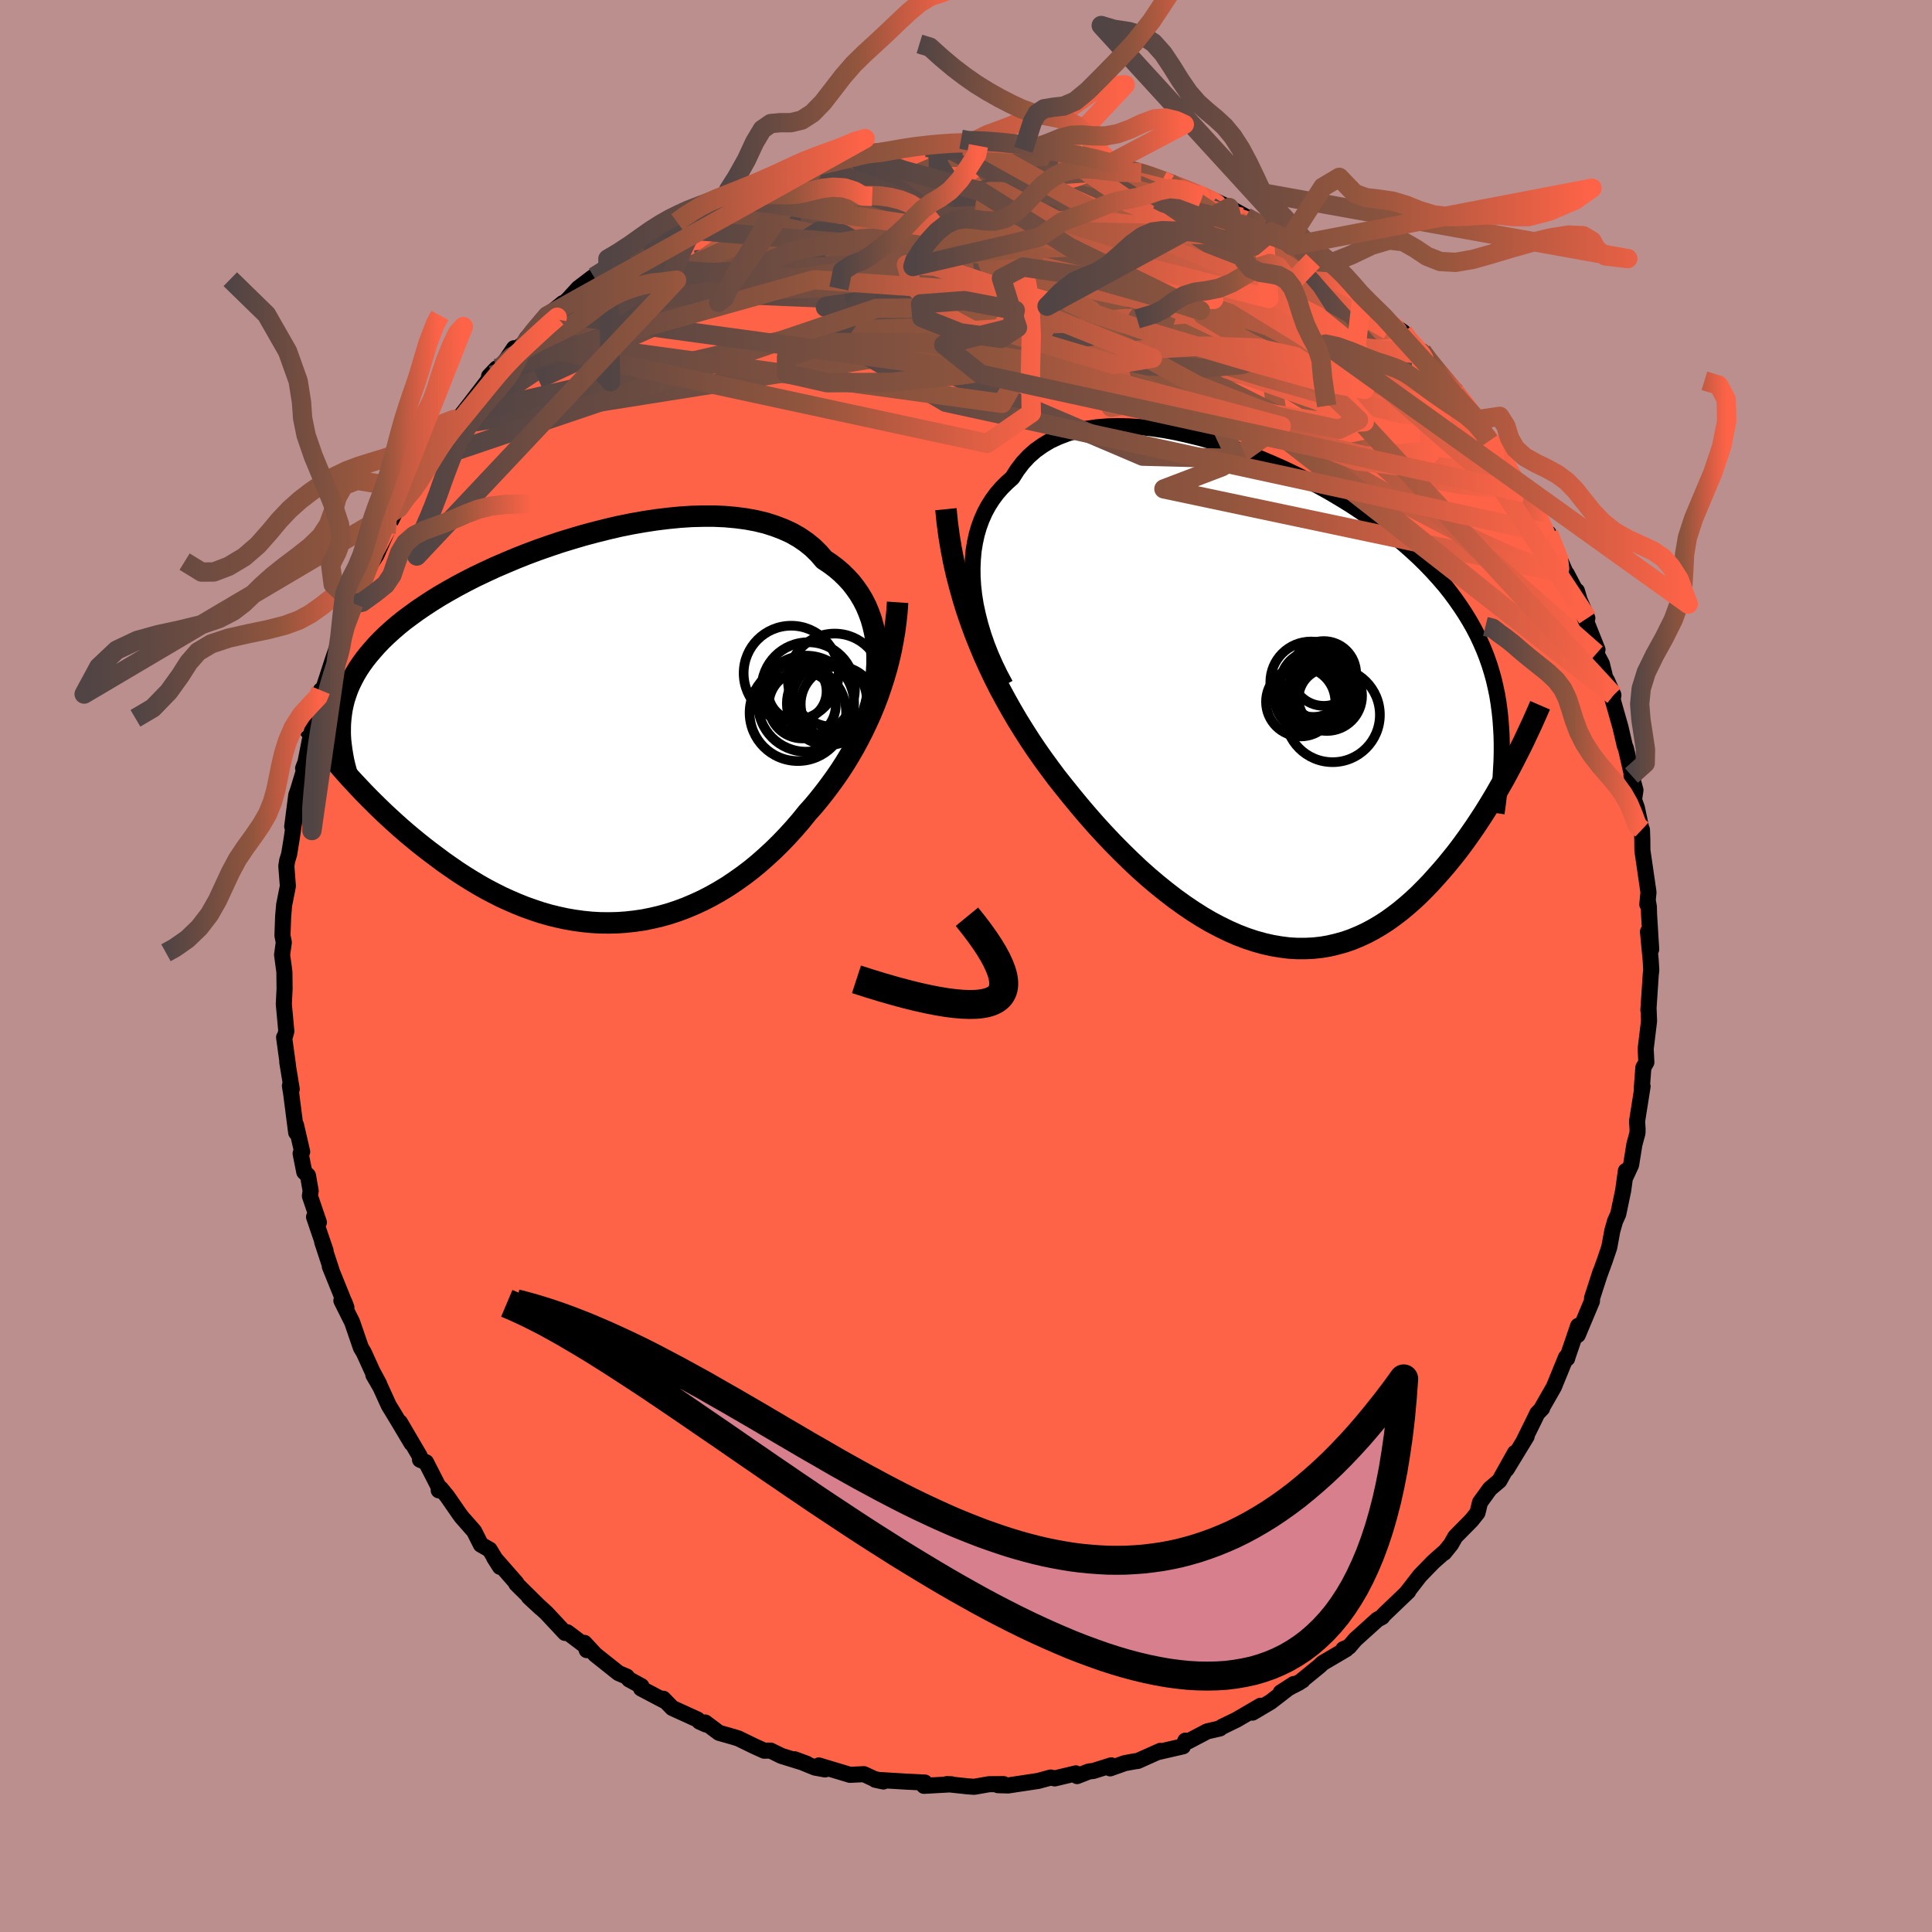 
  <svg viewBox="-100 -100 200 200" xmlns="http://www.w3.org/2000/svg" width="500" height="500" id="face-svg">
    <defs>
      <clipPath id="leftEyeClipPath">
        <polyline points="29.63,-8.53 29.56,-9.31 29.44,-10.08 29.27,-10.82 29.07,-11.54 28.82,-12.23 28.54,-12.9 28.21,-13.55 27.84,-14.17 27.43,-14.76 26.99,-15.33 26.5,-15.86 25.98,-16.37 25.42,-16.85 24.82,-17.3 24.19,-17.72 23.63,-18.37 23.02,-18.97 22.34,-19.52 21.61,-20.02 20.82,-20.47 19.97,-20.86 19.08,-21.2 18.14,-21.5 17.15,-21.74 16.12,-21.93 15.05,-22.07 13.95,-22.17 12.82,-22.22 11.65,-22.22 10.47,-22.19 9.26,-22.11 8.04,-21.99 6.81,-21.84 5.56,-21.65 4.31,-21.43 3.06,-21.18 1.81,-20.89 0.57,-20.58 -0.67,-20.25 -1.89,-19.89 -3.1,-19.52 -4.29,-19.12 -5.46,-18.71 -6.61,-18.28 -7.74,-17.83 -8.83,-17.37 -9.9,-16.91 -10.93,-16.43 -11.94,-15.95 -12.9,-15.46 -13.84,-14.96 -14.73,-14.46 -15.59,-13.96 -16.41,-13.45 -17.19,-12.94 -17.94,-12.43 -18.64,-11.92 -19.31,-11.42 -19.94,-10.91 -20.53,-10.4 -21.09,-9.89 -21.61,-9.39 -22.1,-8.88 -22.55,-8.37 -22.98,-7.87 -23.38,-7.36 -23.74,-6.86 -24.08,-6.35 -24.38,-5.84 -24.65,-5.33 -24.9,-4.82 -25.12,-4.31 -25.3,-3.8 -25.47,-3.28 -25.6,-2.77 -25.71,-2.25 -25.79,-1.72 -25.85,-1.2 -25.89,-0.67 -25.34,4.37 -24.89,4.87 -24.42,5.38 -23.94,5.89 -23.45,6.41 -22.94,6.93 -22.42,7.45 -21.89,7.97 -21.35,8.49 -20.79,9.01 -20.22,9.53 -19.64,10.05 -19.04,10.57 -18.43,11.08 -17.81,11.59 -17.18,12.09 -16.53,12.59 -15.86,13.09 -15.19,13.59 -14.49,14.08 -13.78,14.57 -13.06,15.04 -12.32,15.5 -11.57,15.95 -10.81,16.38 -10.03,16.79 -9.24,17.19 -8.43,17.56 -7.62,17.91 -6.8,18.24 -5.96,18.54 -5.12,18.82 -4.26,19.07 -3.4,19.28 -2.53,19.47 -1.66,19.62 -0.78,19.74 0.11,19.83 1,19.88 1.89,19.89 2.79,19.87 3.68,19.81 4.58,19.71 5.47,19.58 6.37,19.4 7.26,19.19 8.15,18.94 9.03,18.65 9.91,18.32 10.78,17.95 11.65,17.55 12.5,17.11 13.35,16.63 14.19,16.12 15.01,15.57 15.83,14.99 16.63,14.38 17.41,13.74 18.18,13.06 18.94,12.36 19.68,11.63 20.4,10.88 21.1,10.11 21.79,9.31 22.45,8.49 23.06,7.81 23.65,7.1 24.22,6.38 24.78,5.64 25.33,4.88 25.86,4.11 26.37,3.32 26.86,2.51 27.34,1.68 27.79,0.84 28.23,-0.02 28.64,-0.89 29.04,-1.77 29.41,-2.67 29.76,-3.58" />
      </clipPath>
      <clipPath id="rightEyeClipPath">
        <polyline points="-30.81,-12.08 -30.87,-13.04 -30.88,-13.97 -30.84,-14.88 -30.76,-15.76 -30.62,-16.61 -30.44,-17.43 -30.21,-18.22 -29.93,-18.98 -29.61,-19.7 -29.24,-20.39 -28.82,-21.05 -28.37,-21.66 -27.87,-22.24 -27.33,-22.78 -26.76,-23.29 -26.25,-24.09 -25.69,-24.83 -25.06,-25.51 -24.37,-26.12 -23.61,-26.66 -22.81,-27.14 -21.94,-27.54 -21.02,-27.89 -20.06,-28.16 -19.05,-28.38 -18,-28.53 -16.9,-28.62 -15.78,-28.65 -14.63,-28.62 -13.44,-28.54 -12.24,-28.41 -11.02,-28.23 -9.78,-28 -8.53,-27.72 -7.27,-27.41 -6.01,-27.05 -4.75,-26.66 -3.5,-26.23 -2.25,-25.77 -1.01,-25.27 0.21,-24.75 1.42,-24.21 2.61,-23.64 3.77,-23.06 4.91,-22.45 6.03,-21.83 7.11,-21.19 8.17,-20.54 9.19,-19.87 10.18,-19.2 11.13,-18.52 12.05,-17.83 12.93,-17.13 13.77,-16.43 14.57,-15.72 15.34,-15.01 16.06,-14.3 16.75,-13.58 17.4,-12.86 18.02,-12.14 18.6,-11.41 19.14,-10.68 19.65,-9.95 20.13,-9.22 20.58,-8.48 21,-7.74 21.39,-6.99 21.74,-6.24 22.07,-5.48 22.37,-4.71 22.64,-3.94 22.88,-3.16 23.1,-2.37 23.28,-1.58 23.45,-0.77 23.58,0.04 23.69,0.86 23.78,1.69 23.84,2.52 24.85,6.61 24.49,7.29 24.12,7.97 23.73,8.65 23.34,9.34 22.93,10.03 22.51,10.72 22.08,11.41 21.63,12.1 21.18,12.78 20.71,13.46 20.23,14.14 19.74,14.81 19.24,15.47 18.72,16.12 18.19,16.77 17.64,17.41 17.08,18.04 16.51,18.67 15.92,19.28 15.32,19.88 14.7,20.46 14.06,21.02 13.41,21.56 12.74,22.07 12.06,22.56 11.36,23.01 10.65,23.43 9.92,23.82 9.17,24.17 8.42,24.48 7.65,24.75 6.86,24.97 6.06,25.16 5.25,25.3 4.42,25.39 3.59,25.43 2.74,25.43 1.88,25.38 1.01,25.27 0.13,25.12 -0.75,24.92 -1.65,24.67 -2.55,24.37 -3.46,24.02 -4.37,23.62 -5.29,23.17 -6.22,22.68 -7.14,22.14 -8.07,21.55 -9,20.92 -9.93,20.25 -10.85,19.54 -11.78,18.79 -12.7,18.01 -13.62,17.19 -14.53,16.33 -15.43,15.45 -16.33,14.54 -17.22,13.6 -18.1,12.64 -18.96,11.66 -19.81,10.66 -20.65,9.64 -21.48,8.61 -22.2,7.7 -22.9,6.76 -23.6,5.8 -24.28,4.83 -24.95,3.83 -25.6,2.81 -26.24,1.78 -26.86,0.72 -27.46,-0.35 -28.05,-1.44 -28.61,-2.55 -29.15,-3.68 -29.67,-4.83 -30.16,-6 -30.63,-7.18" />
      </clipPath>
      <filter id="fuzzy">
        <feTurbulence id="turbulence" baseFrequency="0.05" numOctaves="3" type="noise" result="noise" />
        <feDisplacementMap in="SourceGraphic" in2="noise" scale="2" />
      </filter>
      <linearGradient id="rainbowGradient" x1="0%" y1="0%" x2="100%" y2="0%">
        <stop offset="0%" style="stop-color: rgb(80, 68, 68); stop-opacity: 1" />
        <stop offset="55.5%" style="stop-color: rgb(145, 85, 61); stop-opacity: 1" />
        <stop offset="100%" style="stop-color: rgb(255, 99, 71); stop-opacity: 1" />
      </linearGradient>
    </defs>
    <rect x="-100" y="-100" width="100%" height="100%" fill="rgb(188, 143, 143)" />
    <polyline id="faceContour" points="70.88,-0.58 70.94,0.46 70.89,0.82 70.64,4.58 70.66,4.43 70.71,5.69 70.36,8.57 70.43,9.97 70.12,10.51 69.96,12.63 70.04,12.46 69.47,16.06 69.52,16.87 69.51,17.29 69.19,18.48 68.85,20.59 68.26,21.86 68.31,21.21 68.03,23.24 67.52,25.68 67.19,26.41 66.91,27.39 66.59,29.12 66.13,30.48 65.62,31.88 65.61,31.91 65.67,31.7 64.81,34.37 64.8,34.69 63.33,38.2 63.37,37.25 62.28,40.44 62.23,40.63 62.11,40.51 60.86,43.57 59.62,45.74 59.64,45.79 59.14,46.31 58.89,46.83 57.77,49.1 58.04,48.69 55.97,52.09 56.83,50.4 55.21,53.29 54.23,54.12 53.21,55.53 52.95,56.6 52.32,57.39 50.65,59.08 50.21,59.86 49.49,60.75 49.59,60.61 48.36,61.7 46.99,63.11 45.8,64.65 45.66,64.82 45.78,64.74 43.23,67.18 43.08,67.39 42.58,67.66 40.29,69.73 39.65,70.48 39.06,70.72 39.36,70.72 36.93,72.15 36.6,72.46 34.52,74.16 33.83,74.52 34.83,73.96 32.58,75.2 33.93,74.33 31.53,76.18 29.66,77.29 30.49,76.58 28.02,78.02 26.46,78.78 26.28,78.93 24.97,79.23 23.03,80.25 22.71,80.19 22.46,80.78 19.94,81.36 20.11,81.25 17.79,82.29 17.48,82.33 16.44,82.52 14.92,83.06 15.03,82.75 13.18,83.33 12.72,83.38 11.5,83.86 11.37,83.58 9.19,84.1 8.76,84.01 7.48,84.36 4.36,84.83 3.31,84.8 3.89,84.69 2.39,84.7 0.84,84.97 0.16,84.92 -1.98,84.69 -1.49,84.71 -4.35,84.87 -4.26,84.53 -5.43,84.47 -6.25,84.43 -9.39,84.24 -8.55,84.42 -9.56,84.13 -10.57,83.66 -12.01,83.73 -15.23,82.76 -14.59,83.17 -15.63,82.98 -17.74,82.12 -16.47,82.59 -19.11,81.77 -20.23,81.22 -20.89,81.23 -21.93,80.76 -23.55,79.97 -24.02,79.82 -25.57,79.38 -27,78.31 -26.92,78.52 -27.59,78.22 -27.78,78.01 -30.41,76.81 -31.34,75.85 -31.23,76.06 -33.64,74.79 -33.6,74.55 -34.88,73.85 -35.12,73.56 -35.97,73.2 -38.37,71.29 -39.5,70.07 -39.26,70.82 -39.29,70.47 -41.28,68.97 -41.51,69.04 -43.44,66.97 -45.25,65.32 -44.04,66.44 -46.55,63.96 -46.54,63.88 -48.85,61.24 -48.24,62.2 -49.31,60.42 -50.22,59.9 -50.92,58.51 -52.23,57.02 -52.51,56.63 -53.7,54.91 -54.37,54.09 -54.58,54.28 -54.6,53.91 -55.9,51.37 -56.52,51.11 -56.56,50.72 -58.6,47.24 -57.4,49.41 -58.83,47.01 -59.76,45.48 -60.62,43.59 -61.35,42.33 -60.75,43.27 -61.44,41.99 -62.34,40.01 -62.64,39.51 -63.55,36.86 -64.66,34.64 -64.34,34.81 -64.14,35.35 -65.86,31.1 -65.68,31.5 -66.65,28.55 -66.3,29.47 -67.49,25.98 -66.99,26.54 -67.92,23.81 -67.84,23.28 -68.12,21.69 -68.5,21.33 -68.88,19.41 -68.72,19.23 -69.36,16.46 -69.34,17.24 -69.86,13.19 -69.99,12.4 -69.8,12.75 -70.26,9.96 -70.2,10.22 -70.59,7.38 -70.49,7.23 -70.36,6.76 -70.62,3.94 -70.54,2.37 -70.56,0.61 -70.8,-1.17 -70.77,-1.36 -70.62,-2.45 -70.76,-3.15 -70.69,-5.1 -70.59,-6.3 -70.2,-8.27 -70.36,-10.35 -70.27,-10.91 -70.07,-11.56 -69.79,-13.29 -69.45,-15.61 -69.75,-14.44 -69.33,-17.69 -69.14,-18.24 -68.54,-20.22 -68.62,-20.46 -68.38,-21.09 -67.81,-23.98 -67.34,-25.72 -67.02,-27.23 -66.92,-27.81 -66.79,-28.54 -66.51,-28.76 -65.5,-31.86 -64.9,-33.58 -64.89,-33.12 -64.87,-33.27 -64.82,-34.07 -63.38,-37.5 -63.75,-36.62 -61.91,-40.93 -61.64,-41.76 -61.79,-41.36 -61.04,-42.53 -60.03,-44.81 -59.57,-46.02 -58.82,-47.52 -58.71,-47.41 -57.64,-49.38 -58.33,-48.03 -56.14,-51.55 -55.23,-52.51 -55.88,-52.17 -54.19,-54.56 -53.45,-55.92 -53.02,-56.58 -53.34,-55.84 -52.2,-57.09 -51.42,-58.09 -49.07,-61.15 -49.37,-61.05 -48.61,-61.85 -48.06,-62.06 -46.79,-63.95 -46.75,-63.72 -45.77,-64.45 -45.47,-64.99 -43.35,-67.31 -41.74,-68.62 -42.76,-67.56 -41.18,-69.02 -40.13,-70.17 -38.63,-71.31 -38.51,-71.34 -36.62,-72.66 -36.71,-72.5 -36.24,-72.8 -33.22,-74.61 -33.67,-74.84 -32.03,-75.91 -31.31,-76.41 -29.92,-77.02 -28.99,-77.78 -28.43,-78.01 -26.66,-78.82 -27.36,-78.32 -24.69,-79.57 -25.01,-79.54 -23.93,-79.78 -20.85,-81.36 -19.98,-81.26 -19.79,-81.63 -18.75,-81.8 -18.06,-82.07 -16.98,-82.51 -15.56,-82.96 -15.95,-82.7 -11.71,-83.81 -11.85,-83.88 -11.73,-83.85 -10.25,-84.07 -8.73,-84.09 -6.43,-84.73 -6.87,-84.51 -5.07,-84.8 -4.28,-84.72 -3.35,-85.01 -2.34,-84.91 -0.51,-84.84 -0.1,-84.75 1.84,-84.74 1.28,-84.9 3.87,-84.83 5.94,-84.49 7.03,-84.48 7.28,-84.41 5.69,-84.62 10.05,-83.93 10.28,-84.21 10.32,-83.99 12.04,-83.78 12.83,-83.67 15.02,-83.12 16.42,-82.68 16.67,-82.44 18.14,-82.11 18.94,-81.89 20.32,-81.32 21.03,-81.09 21.41,-81 24.45,-79.57 23.1,-80.29 25.73,-79.19 24.7,-79.7 27.24,-78.52 29.11,-77.48 28.97,-77.53 30.79,-76.65 31.57,-76.02 32.34,-75.53 33.41,-75.12 33.73,-74.56 35.42,-73.46 35.92,-73.03 36.38,-72.9 37.76,-72.03 37.89,-71.83 40.97,-69.14 40.3,-69.75 40.88,-69.45 43.27,-67.19 44.08,-66.42 45.24,-65.63 45.6,-64.79 46.97,-63.63 47.19,-63.65 47.31,-63.29 49.56,-60.65 49.15,-61.06 50.66,-59.6 51.25,-58.39 51.14,-58.91 51.59,-58.29 52.91,-56.55 53.86,-54.88 54.16,-54.35 55.41,-53.25 55.48,-52.2 56.03,-51.86 57.83,-48.71 57.85,-48.98 58.06,-48.81 59.06,-46.81 59.3,-46.25 60.52,-44.18 60.31,-44.79 62.12,-40.6 62.18,-40.61 63.35,-38.39 63.24,-38.83 63.52,-37.88 64.32,-36.01 63.96,-36.28 65.37,-32.75 65.26,-32.34 65.82,-31.29 66.22,-29.65 66.34,-29.58 67.02,-28.04 66.94,-27.58 67.74,-24.76 68.21,-22.76 68.31,-22.55 68.92,-19.86 68.89,-19.72 69.3,-18.21 69.15,-17.21 69.45,-16.37 69.99,-13.83 69.97,-14.12 70.01,-13.15 70.02,-11.97 70.65,-7.63 70.53,-6.38 70.6,-6.65 70.69,-6.12 70.71,-5.33 70.93,-1.73 70.6,-3.55 70.88,-0.58 70.94,0.46" fill="rgb(255, 99, 71)" stroke="black" stroke-width="1.667" stroke-linejoin="round" filter="url(#fuzzy)" />
    <g transform="translate(31.55 -27.24)">
      <polyline id="rightCountour" points="-30.81,-12.08 -30.87,-13.04 -30.88,-13.97 -30.84,-14.88 -30.76,-15.76 -30.62,-16.61 -30.44,-17.43 -30.21,-18.22 -29.93,-18.98 -29.61,-19.7 -29.24,-20.39 -28.82,-21.05 -28.37,-21.66 -27.87,-22.24 -27.33,-22.78 -26.76,-23.29 -26.25,-24.09 -25.69,-24.83 -25.06,-25.51 -24.37,-26.12 -23.61,-26.66 -22.81,-27.14 -21.94,-27.54 -21.02,-27.89 -20.06,-28.16 -19.05,-28.38 -18,-28.53 -16.9,-28.62 -15.78,-28.65 -14.63,-28.62 -13.44,-28.54 -12.24,-28.41 -11.02,-28.23 -9.78,-28 -8.53,-27.72 -7.27,-27.41 -6.01,-27.05 -4.75,-26.66 -3.5,-26.23 -2.25,-25.77 -1.01,-25.27 0.21,-24.75 1.42,-24.21 2.61,-23.64 3.77,-23.06 4.91,-22.45 6.03,-21.83 7.11,-21.19 8.17,-20.54 9.19,-19.87 10.18,-19.2 11.13,-18.52 12.05,-17.83 12.93,-17.13 13.77,-16.43 14.57,-15.72 15.34,-15.01 16.06,-14.3 16.75,-13.58 17.4,-12.86 18.02,-12.14 18.6,-11.41 19.14,-10.68 19.65,-9.95 20.13,-9.22 20.58,-8.48 21,-7.74 21.39,-6.99 21.74,-6.24 22.07,-5.48 22.37,-4.71 22.64,-3.94 22.88,-3.16 23.1,-2.37 23.28,-1.58 23.45,-0.77 23.58,0.04 23.69,0.86 23.78,1.69 23.84,2.52 24.85,6.61 24.49,7.29 24.12,7.97 23.73,8.65 23.34,9.34 22.93,10.03 22.51,10.72 22.08,11.41 21.63,12.1 21.18,12.78 20.71,13.46 20.23,14.14 19.74,14.81 19.24,15.47 18.72,16.12 18.19,16.77 17.64,17.41 17.08,18.04 16.51,18.67 15.92,19.28 15.32,19.88 14.7,20.46 14.06,21.02 13.41,21.56 12.74,22.07 12.06,22.56 11.36,23.01 10.65,23.43 9.92,23.82 9.17,24.17 8.42,24.48 7.65,24.75 6.86,24.97 6.06,25.16 5.25,25.3 4.42,25.39 3.59,25.43 2.74,25.43 1.88,25.38 1.01,25.27 0.13,25.12 -0.75,24.92 -1.65,24.67 -2.55,24.37 -3.46,24.02 -4.37,23.62 -5.29,23.17 -6.22,22.68 -7.14,22.14 -8.07,21.55 -9,20.92 -9.93,20.25 -10.85,19.54 -11.78,18.79 -12.7,18.01 -13.62,17.19 -14.53,16.33 -15.43,15.45 -16.33,14.54 -17.22,13.6 -18.1,12.64 -18.96,11.66 -19.81,10.66 -20.65,9.64 -21.48,8.61 -22.2,7.7 -22.9,6.76 -23.6,5.8 -24.28,4.83 -24.95,3.83 -25.6,2.81 -26.24,1.78 -26.86,0.72 -27.46,-0.35 -28.05,-1.44 -28.61,-2.55 -29.15,-3.68 -29.67,-4.83 -30.16,-6 -30.63,-7.18" fill="white" stroke="white" stroke-width="0" stroke-linejoin="round" filter="url(#fuzzy)" />
    </g>
    <g transform="translate(-38.88 -24.35)">
      <polyline id="leftCountour" points="29.63,-8.53 29.56,-9.31 29.44,-10.08 29.27,-10.82 29.07,-11.54 28.82,-12.23 28.54,-12.9 28.21,-13.55 27.84,-14.17 27.43,-14.76 26.99,-15.33 26.5,-15.86 25.98,-16.37 25.42,-16.85 24.82,-17.3 24.19,-17.72 23.63,-18.37 23.02,-18.97 22.34,-19.52 21.61,-20.02 20.82,-20.47 19.97,-20.86 19.08,-21.2 18.14,-21.5 17.15,-21.74 16.12,-21.93 15.05,-22.07 13.95,-22.17 12.82,-22.22 11.65,-22.22 10.47,-22.19 9.26,-22.11 8.04,-21.99 6.81,-21.84 5.56,-21.65 4.31,-21.43 3.06,-21.18 1.81,-20.89 0.57,-20.58 -0.67,-20.25 -1.89,-19.89 -3.1,-19.52 -4.29,-19.12 -5.46,-18.71 -6.61,-18.28 -7.74,-17.83 -8.83,-17.37 -9.9,-16.91 -10.93,-16.43 -11.94,-15.95 -12.9,-15.46 -13.84,-14.96 -14.73,-14.46 -15.59,-13.96 -16.41,-13.45 -17.19,-12.94 -17.94,-12.43 -18.64,-11.92 -19.31,-11.42 -19.94,-10.91 -20.53,-10.4 -21.09,-9.89 -21.61,-9.39 -22.1,-8.88 -22.55,-8.37 -22.98,-7.87 -23.38,-7.36 -23.74,-6.86 -24.08,-6.35 -24.38,-5.84 -24.65,-5.33 -24.9,-4.82 -25.12,-4.31 -25.3,-3.8 -25.47,-3.28 -25.6,-2.77 -25.71,-2.25 -25.79,-1.72 -25.85,-1.2 -25.89,-0.67 -25.34,4.37 -24.89,4.87 -24.42,5.38 -23.94,5.89 -23.45,6.41 -22.94,6.93 -22.42,7.45 -21.89,7.97 -21.35,8.49 -20.79,9.01 -20.22,9.53 -19.64,10.05 -19.04,10.57 -18.43,11.08 -17.81,11.59 -17.18,12.09 -16.53,12.59 -15.86,13.09 -15.19,13.59 -14.49,14.08 -13.78,14.57 -13.06,15.04 -12.32,15.5 -11.57,15.95 -10.81,16.38 -10.03,16.79 -9.24,17.19 -8.43,17.56 -7.62,17.91 -6.8,18.24 -5.96,18.54 -5.12,18.82 -4.26,19.07 -3.4,19.28 -2.53,19.47 -1.66,19.62 -0.78,19.74 0.11,19.83 1,19.88 1.89,19.89 2.79,19.87 3.68,19.81 4.58,19.71 5.47,19.58 6.37,19.4 7.26,19.19 8.15,18.94 9.03,18.65 9.91,18.32 10.78,17.95 11.65,17.55 12.5,17.11 13.35,16.63 14.19,16.12 15.01,15.57 15.83,14.99 16.63,14.38 17.41,13.74 18.18,13.06 18.94,12.36 19.68,11.63 20.4,10.88 21.1,10.11 21.79,9.31 22.45,8.49 23.06,7.81 23.65,7.1 24.22,6.38 24.78,5.64 25.33,4.88 25.86,4.11 26.37,3.32 26.86,2.51 27.34,1.68 27.79,0.84 28.23,-0.02 28.64,-0.89 29.04,-1.77 29.41,-2.67 29.76,-3.58" fill="white" stroke="white" stroke-width="0" stroke-linejoin="round" filter="url(#fuzzy)" />
    </g>
    <g transform="translate(31.55 -27.24)">
      <polyline id="rightUpper" points="-27.47,-1.88 -28.02,-2.91 -28.52,-3.94 -28.98,-4.98 -29.39,-6.02 -29.75,-7.06 -30.06,-8.09 -30.32,-9.11 -30.54,-10.12 -30.7,-11.11 -30.81,-12.08 -30.87,-13.04 -30.88,-13.97 -30.84,-14.88 -30.76,-15.76 -30.62,-16.61 -30.44,-17.43 -30.21,-18.22 -29.93,-18.98 -29.61,-19.7 -29.24,-20.39 -28.82,-21.05 -28.37,-21.66 -27.87,-22.24 -27.33,-22.78 -26.76,-23.29 -26.25,-24.09 -25.69,-24.83 -25.06,-25.51 -24.37,-26.12 -23.61,-26.66 -22.81,-27.14 -21.94,-27.54 -21.02,-27.89 -20.06,-28.16 -19.05,-28.38 -18,-28.53 -16.9,-28.62 -15.78,-28.65 -14.63,-28.62 -13.44,-28.54 -12.24,-28.41 -11.02,-28.23 -9.78,-28 -8.53,-27.72 -7.27,-27.41 -6.01,-27.05 -4.75,-26.66 -3.5,-26.23 -2.25,-25.77 -1.01,-25.27 0.21,-24.75 1.42,-24.21 2.61,-23.64 3.77,-23.06 4.91,-22.45 6.03,-21.83 7.11,-21.19 8.17,-20.54 9.19,-19.87 10.18,-19.2 11.13,-18.52 12.05,-17.83 12.93,-17.13 13.77,-16.43 14.57,-15.72 15.34,-15.01 16.06,-14.3 16.75,-13.58 17.4,-12.86 18.02,-12.14 18.6,-11.41 19.14,-10.68 19.65,-9.95 20.13,-9.22 20.58,-8.48 21,-7.74 21.39,-6.99 21.74,-6.24 22.07,-5.48 22.37,-4.71 22.64,-3.94 22.88,-3.16 23.1,-2.37 23.28,-1.58 23.45,-0.77 23.58,0.04 23.69,0.86 23.78,1.69 23.84,2.52 23.89,3.37 23.91,4.23 23.91,5.09 23.89,5.97 23.84,6.85 23.79,7.75 23.71,8.65 23.61,9.56 23.5,10.49 23.37,11.42" fill="none" stroke="black" stroke-width="1.667" stroke-linejoin="round" filter="url(#fuzzy)" />
      <polyline id="rightLower" points="-33.63,-20.05 -33.49,-18.67 -33.31,-17.32 -33.09,-15.98 -32.84,-14.67 -32.55,-13.37 -32.22,-12.1 -31.87,-10.84 -31.49,-9.6 -31.07,-8.38 -30.63,-7.18 -30.16,-6 -29.67,-4.83 -29.15,-3.68 -28.61,-2.55 -28.05,-1.44 -27.46,-0.35 -26.86,0.72 -26.24,1.78 -25.6,2.81 -24.95,3.83 -24.28,4.83 -23.6,5.8 -22.9,6.76 -22.2,7.7 -21.48,8.61 -20.65,9.64 -19.81,10.66 -18.96,11.66 -18.1,12.64 -17.22,13.6 -16.33,14.54 -15.43,15.45 -14.53,16.33 -13.62,17.19 -12.7,18.01 -11.78,18.79 -10.85,19.54 -9.93,20.25 -9,20.92 -8.07,21.55 -7.14,22.14 -6.22,22.68 -5.29,23.17 -4.37,23.62 -3.46,24.02 -2.55,24.37 -1.65,24.67 -0.75,24.92 0.13,25.12 1.01,25.27 1.88,25.38 2.74,25.43 3.59,25.43 4.42,25.39 5.25,25.3 6.06,25.16 6.86,24.97 7.65,24.75 8.42,24.48 9.17,24.17 9.92,23.82 10.65,23.43 11.36,23.01 12.06,22.56 12.74,22.07 13.41,21.56 14.06,21.02 14.7,20.46 15.32,19.88 15.92,19.28 16.51,18.67 17.08,18.04 17.64,17.41 18.19,16.77 18.72,16.12 19.24,15.47 19.74,14.81 20.23,14.14 20.71,13.46 21.18,12.78 21.63,12.1 22.08,11.41 22.51,10.72 22.93,10.03 23.34,9.34 23.73,8.65 24.12,7.97 24.49,7.29 24.85,6.61 25.2,5.94 25.54,5.27 25.87,4.62 26.19,3.97 26.49,3.33 26.79,2.69 27.08,2.07 27.35,1.46 27.62,0.85 27.88,0.25" fill="none" stroke="black" stroke-width="2.222" stroke-linejoin="round" filter="url(#fuzzy)" />
      <circle r="3.14" cx="6.015" cy="-0.442" stroke="black" fill="none" stroke-width="1.0" filter="url(#fuzzy)" clip-path="url(#rightEyeClipPath)" /><circle r="3.02" cx="5.225" cy="-0.377" stroke="black" fill="none" stroke-width="1.0" filter="url(#fuzzy)" clip-path="url(#rightEyeClipPath)" /><circle r="3.296" cx="5.215" cy="-1.562" stroke="black" fill="none" stroke-width="1.0" filter="url(#fuzzy)" clip-path="url(#rightEyeClipPath)" /><circle r="3.64" cx="5.81" cy="-0.732" stroke="black" fill="none" stroke-width="1.0" filter="url(#fuzzy)" clip-path="url(#rightEyeClipPath)" /><circle r="4.208" cx="4.16" cy="-2.142" stroke="black" fill="none" stroke-width="1.0" filter="url(#fuzzy)" clip-path="url(#rightEyeClipPath)" /><circle r="3.404" cx="4.4" cy="-1.947" stroke="black" fill="none" stroke-width="1.0" filter="url(#fuzzy)" clip-path="url(#rightEyeClipPath)" /><circle r="3.53" cx="3.92" cy="-0.572" stroke="black" fill="none" stroke-width="1.0" filter="url(#fuzzy)" clip-path="url(#rightEyeClipPath)" /><circle r="4.896" cx="6.4" cy="1.243" stroke="black" fill="none" stroke-width="1.0" filter="url(#fuzzy)" clip-path="url(#rightEyeClipPath)" /><circle r="3.354" cx="5.485" cy="-3.042" stroke="black" fill="none" stroke-width="1.0" filter="url(#fuzzy)" clip-path="url(#rightEyeClipPath)" /><circle r="3.588" cx="3.095" cy="-0.112" stroke="black" fill="none" stroke-width="1.0" filter="url(#fuzzy)" clip-path="url(#rightEyeClipPath)" />
      </g>
    <g transform="translate(-38.88 -24.35)">
      <polyline id="leftUpper" points="28.2,-0.13 28.51,-0.98 28.79,-1.84 29.04,-2.7 29.24,-3.56 29.41,-4.41 29.53,-5.26 29.62,-6.1 29.67,-6.92 29.67,-7.74 29.63,-8.53 29.56,-9.31 29.44,-10.08 29.27,-10.82 29.07,-11.54 28.82,-12.23 28.54,-12.9 28.21,-13.55 27.84,-14.17 27.43,-14.76 26.99,-15.33 26.5,-15.86 25.98,-16.37 25.42,-16.85 24.82,-17.3 24.19,-17.72 23.63,-18.37 23.02,-18.97 22.34,-19.52 21.61,-20.02 20.82,-20.47 19.97,-20.86 19.08,-21.2 18.14,-21.5 17.15,-21.74 16.12,-21.93 15.05,-22.07 13.95,-22.17 12.82,-22.22 11.65,-22.22 10.47,-22.19 9.26,-22.11 8.04,-21.99 6.81,-21.84 5.56,-21.65 4.31,-21.43 3.06,-21.18 1.81,-20.89 0.57,-20.58 -0.67,-20.25 -1.89,-19.89 -3.1,-19.52 -4.29,-19.12 -5.46,-18.71 -6.61,-18.28 -7.74,-17.83 -8.83,-17.37 -9.9,-16.91 -10.93,-16.43 -11.94,-15.95 -12.9,-15.46 -13.84,-14.96 -14.73,-14.46 -15.59,-13.96 -16.41,-13.45 -17.19,-12.94 -17.94,-12.43 -18.64,-11.92 -19.31,-11.42 -19.94,-10.91 -20.53,-10.4 -21.09,-9.89 -21.61,-9.39 -22.1,-8.88 -22.55,-8.37 -22.98,-7.87 -23.38,-7.36 -23.74,-6.86 -24.08,-6.35 -24.38,-5.84 -24.65,-5.33 -24.9,-4.82 -25.12,-4.31 -25.3,-3.8 -25.47,-3.28 -25.6,-2.77 -25.71,-2.25 -25.79,-1.72 -25.85,-1.2 -25.89,-0.67 -25.9,-0.14 -25.9,0.39 -25.87,0.93 -25.81,1.47 -25.74,2.01 -25.65,2.56 -25.55,3.11 -25.42,3.66 -25.27,4.22 -25.11,4.78" fill="none" stroke="black" stroke-width="2.222" stroke-linejoin="round" filter="url(#fuzzy)" />
      <polyline id="leftLower" points="31.8,-13.3 31.73,-12.29 31.62,-11.28 31.49,-10.29 31.32,-9.3 31.13,-8.32 30.91,-7.35 30.66,-6.39 30.38,-5.44 30.08,-4.51 29.76,-3.58 29.41,-2.67 29.04,-1.77 28.64,-0.89 28.23,-0.02 27.79,0.84 27.34,1.68 26.86,2.51 26.37,3.32 25.86,4.11 25.33,4.88 24.78,5.64 24.22,6.38 23.65,7.1 23.06,7.81 22.45,8.49 21.79,9.31 21.1,10.11 20.4,10.88 19.68,11.63 18.94,12.36 18.18,13.06 17.41,13.74 16.63,14.38 15.83,14.99 15.01,15.57 14.19,16.12 13.35,16.63 12.5,17.11 11.65,17.55 10.78,17.95 9.91,18.32 9.03,18.65 8.15,18.94 7.26,19.19 6.37,19.4 5.47,19.58 4.58,19.71 3.68,19.81 2.79,19.87 1.89,19.89 1,19.88 0.11,19.83 -0.78,19.74 -1.66,19.62 -2.53,19.47 -3.4,19.28 -4.26,19.07 -5.12,18.82 -5.96,18.54 -6.8,18.24 -7.62,17.91 -8.43,17.56 -9.24,17.19 -10.03,16.79 -10.81,16.38 -11.57,15.95 -12.32,15.5 -13.06,15.04 -13.78,14.57 -14.49,14.08 -15.19,13.59 -15.86,13.09 -16.53,12.59 -17.18,12.09 -17.81,11.59 -18.43,11.08 -19.04,10.57 -19.64,10.05 -20.22,9.53 -20.79,9.01 -21.35,8.49 -21.89,7.97 -22.42,7.45 -22.94,6.93 -23.45,6.41 -23.94,5.89 -24.42,5.38 -24.89,4.87 -25.34,4.37 -25.78,3.87 -26.21,3.37 -26.63,2.89 -27.03,2.4 -27.43,1.93 -27.81,1.46 -28.17,1 -28.53,0.54 -28.87,0.09 -29.21,-0.35" fill="none" stroke="black" stroke-width="2.222" stroke-linejoin="round" filter="url(#fuzzy)" />
      <circle r="4.292" cx="24.626" cy="-2.818" stroke="black" fill="none" stroke-width="1.0" filter="url(#fuzzy)" clip-path="url(#leftEyeClipPath)" /><circle r="4.838" cx="25.286" cy="-5.223" stroke="black" fill="none" stroke-width="1.0" filter="url(#fuzzy)" clip-path="url(#leftEyeClipPath)" /><circle r="4.918" cx="20.781" cy="-5.958" stroke="black" fill="none" stroke-width="1.0" filter="url(#fuzzy)" clip-path="url(#leftEyeClipPath)" /><circle r="3.856" cx="24.751" cy="-3.233" stroke="black" fill="none" stroke-width="1.0" filter="url(#fuzzy)" clip-path="url(#leftEyeClipPath)" /><circle r="4.836" cx="22.546" cy="-4.328" stroke="black" fill="none" stroke-width="1.0" filter="url(#fuzzy)" clip-path="url(#leftEyeClipPath)" /><circle r="4.996" cx="21.476" cy="-1.863" stroke="black" fill="none" stroke-width="1.0" filter="url(#fuzzy)" clip-path="url(#leftEyeClipPath)" /><circle r="3.028" cx="21.421" cy="-4.078" stroke="black" fill="none" stroke-width="1.0" filter="url(#fuzzy)" clip-path="url(#leftEyeClipPath)" /><circle r="3.472" cx="21.931" cy="-2.678" stroke="black" fill="none" stroke-width="1.0" filter="url(#fuzzy)" clip-path="url(#leftEyeClipPath)" /><circle r="4.972" cx="22.326" cy="-2.808" stroke="black" fill="none" stroke-width="1.0" filter="url(#fuzzy)" clip-path="url(#leftEyeClipPath)" /><circle r="3.888" cx="25.656" cy="-2.768" stroke="black" fill="none" stroke-width="1.0" filter="url(#fuzzy)" clip-path="url(#leftEyeClipPath)" />
    </g>
    <g id="hairs">
      <polyline points="47.19,-63.65 47.83,-62.76 48.73,-61.65 49.54,-60.68 50.22,-59.87 50.79,-59.18 51.26,-58.58 51.67,-58.04 52,-57.56 52.2,-57.22 52.22,-57.08 52.03,-57.21 51.61,-57.61 50.92,-58.33 49.94,-59.4 48.6,-60.91 46.78,-62.96 44.34,-65.67" fill="none" stroke="url(#rainbowGradient)" stroke-width="2" stroke-linejoin="round" filter="url(#fuzzy)" /><polyline points="44.08,-66.42 44.69,-65.73 44.58,-65.2 43.78,-64.89 42.29,-64.76 40.09,-64.76 37.12,-64.89 33.32,-65.2 28.63,-65.76 23.03,-66.59 16.51,-67.69 9.05,-69.02 0.64,-70.54 -8.78,-72.24 -19.37,-74.18" fill="none" stroke="url(#rainbowGradient)" stroke-width="2" stroke-linejoin="round" filter="url(#fuzzy)" /><polyline points="7.28,-84.41 7.48,-84.33 8.98,-84.03 10.58,-83.66 12.2,-83.21 13.93,-82.68 15.76,-82.08 17.64,-81.43 19.5,-80.76 21.27,-80.11 22.92,-79.48 24.46,-78.89 25.85,-78.34 27.1,-77.85 28.17,-77.45 29.03,-77.15 29.63,-76.96 29.92,-76.91 29.79,-77.08" fill="none" stroke="url(#rainbowGradient)" stroke-width="2" stroke-linejoin="round" filter="url(#fuzzy)" /><polyline points="40.97,-69.14 40.92,-69.21 41.78,-68.43 43.03,-67.23 44.35,-65.91 45.6,-64.62 46.76,-63.39 47.82,-62.23 48.8,-61.12 49.71,-60.08 50.53,-59.13 51.23,-58.32 51.77,-57.69 52.13,-57.3 52.29,-57.17 52.24,-57.29 52.04,-57.59 51.72,-58 51.31,-58.53" fill="none" stroke="url(#rainbowGradient)" stroke-width="2" stroke-linejoin="round" filter="url(#fuzzy)" /><polyline points="10.28,-84.21 10.77,-84.01 11.65,-83.81 12.57,-83.57 13.33,-83.31 13.78,-83.06 13.87,-82.83 13.59,-82.65 12.91,-82.49 11.8,-82.37 10.23,-82.27 8.17,-82.2 5.59,-82.18 2.44,-82.19 -1.39,-82.24 -5.96,-82.29 -11.16,-82.39" fill="none" stroke="url(#rainbowGradient)" stroke-width="2" stroke-linejoin="round" filter="url(#fuzzy)" /><polyline points="-36.71,-72.5 -35.63,-73.18 -34.24,-74.13 -32.95,-75.03 -31.75,-75.85 -30.64,-76.56 -29.65,-77.17 -28.81,-77.66 -28.17,-78.02 -27.78,-78.22 -27.68,-78.26 -27.9,-78.12 -28.52,-77.77 -29.58,-77.17 -31.18,-76.27" fill="none" stroke="url(#rainbowGradient)" stroke-width="2" stroke-linejoin="round" filter="url(#fuzzy)" /><polyline points="57.83,-48.71 57.93,-48.74 58.2,-48.32 58.53,-47.69 58.79,-47.08 58.94,-46.61 58.92,-46.35 58.68,-46.4 58.16,-46.84 57.33,-47.78 56.12,-49.25 54.5,-51.29 52.43,-53.88 49.89,-57.06 46.93,-60.8 43.78,-64.95" fill="none" stroke="url(#rainbowGradient)" stroke-width="2" stroke-linejoin="round" filter="url(#fuzzy)" /><polyline points="-15.56,-82.96 -14.81,-83.06 -13.53,-83.37 -12.58,-83.59 -11.93,-83.68 -11.5,-83.68 -11.3,-83.59 -11.45,-83.4 -12.03,-83.08 -13.08,-82.64 -14.61,-82.06 -16.64,-81.34 -19.23,-80.45 -22.44,-79.35 -26.4,-78" fill="none" stroke="url(#rainbowGradient)" stroke-width="2" stroke-linejoin="round" filter="url(#fuzzy)" /><polyline points="18.14,-82.11 18.86,-81.81 19.27,-81.45 19.27,-81.05 18.84,-80.63 17.91,-80.19 16.43,-79.75 14.37,-79.27 11.72,-78.73 8.45,-78.11 4.49,-77.41 -0.25,-76.63 -5.85,-75.79 -12.36,-74.87 -19.81,-73.92 -28.04,-73.09" fill="none" stroke="url(#rainbowGradient)" stroke-width="2" stroke-linejoin="round" filter="url(#fuzzy)" /><polyline points="-0.51,-84.84 0.1,-84.76 0.69,-84.65 1.13,-84.44 1.35,-84.1 1.15,-83.63 0.42,-83.04 -0.88,-82.31 -2.72,-81.44 -5.05,-80.39 -7.9,-79.14 -11.32,-77.7 -15.33,-76.05 -20,-74.15 -25.43,-71.93 -31.71,-69.36 -38.84,-66.55" fill="none" stroke="url(#rainbowGradient)" stroke-width="2" stroke-linejoin="round" filter="url(#fuzzy)" /><polyline points="55.48,-52.2 56.12,-51.31 56.45,-50.41 56.29,-49.89 55.68,-49.65 54.69,-49.56 53.3,-49.6 51.5,-49.8 49.25,-50.21 46.51,-50.87 43.23,-51.84 39.37,-53.17 34.9,-54.87 29.82,-56.91 24.16,-59.26 17.95,-61.9 11.18,-64.87 3.82,-68.2 -4.22,-71.92 -13.23,-75.91" fill="none" stroke="url(#rainbowGradient)" stroke-width="2" stroke-linejoin="round" filter="url(#fuzzy)" /><polyline points="-23.93,-79.78 -21.78,-80.76 -20.63,-81.19 -19.9,-81.42 -19.32,-81.57 -18.8,-81.68 -18.33,-81.73 -17.93,-81.7 -17.65,-81.58 -17.55,-81.34 -17.66,-80.96 -18.02,-80.44 -18.64,-79.75 -19.54,-78.9 -20.73,-77.88 -22.24,-76.7 -24.07,-75.35 -26.24,-73.84 -28.75,-72.15 -31.62,-70.25 -34.89,-68.09 -38.64,-65.58 -42.98,-62.65 -47.92,-59.34" fill="none" stroke="url(#rainbowGradient)" stroke-width="2" stroke-linejoin="round" filter="url(#fuzzy)" /><polyline points="12.83,-83.67 14.68,-83.13 16.27,-82.53 17.84,-81.87 19.48,-81.14 21.22,-80.35 22.99,-79.53 24.77,-78.69 26.5,-77.87 28.13,-77.09 29.63,-76.39 30.94,-75.79 32.08,-75.27 33.04,-74.81 33.8,-74.42 34.16,-74.24" fill="none" stroke="url(#rainbowGradient)" stroke-width="2" stroke-linejoin="round" filter="url(#fuzzy)" /><polyline points="35.92,-73.03 36.37,-72.71 36.59,-72.17 36.42,-71.53 35.71,-70.91 34.41,-70.37 32.51,-69.89 29.97,-69.45 26.74,-69.06 22.74,-68.76 17.91,-68.57 12.23,-68.5 5.7,-68.54 -1.66,-68.69 -9.85,-68.95 -18.9,-69.32 -28.92,-69.78" fill="none" stroke="url(#rainbowGradient)" stroke-width="2" stroke-linejoin="round" filter="url(#fuzzy)" /><polyline points="-15.56,-82.96 -14.65,-83.06 -12.93,-83.34 -11.23,-83.53 -9.51,-83.63 -7.64,-83.69 -5.63,-83.72 -3.55,-83.73 -1.48,-83.72 0.55,-83.69 2.52,-83.64 4.41,-83.58 6.2,-83.51 7.85,-83.45 9.33,-83.4 10.58,-83.38 11.53,-83.41 12.11,-83.51 12.23,-83.66" fill="none" stroke="url(#rainbowGradient)" stroke-width="2" stroke-linejoin="round" filter="url(#fuzzy)" /><polyline points="-19.98,-81.26 -19.49,-81.56 -18.65,-81.85 -17.61,-82.16 -16.44,-82.49 -15.17,-82.83 -13.87,-83.16 -12.6,-83.46 -11.43,-83.72 -10.37,-83.94 -9.45,-84.12 -8.68,-84.25 -8.12,-84.33 -7.79,-84.37 -7.73,-84.36 -7.94,-84.29 -8.45,-84.16 -9.29,-83.94 -10.5,-83.65 -12.07,-83.28 -14,-82.85 -16.26,-82.35" fill="none" stroke="url(#rainbowGradient)" stroke-width="2" stroke-linejoin="round" filter="url(#fuzzy)" /><polyline points="-18.06,-82.07 -16.98,-82.46 -15.84,-82.78 -14.61,-83.1 -13.4,-83.39 -12.32,-83.64 -11.38,-83.82 -10.58,-83.96 -9.93,-84.04 -9.47,-84.06 -9.26,-84.03 -9.32,-83.93 -9.65,-83.75 -10.28,-83.5 -11.23,-83.16 -12.58,-82.71 -14.41,-82.13 -16.78,-81.43 -19.63,-80.62 -22.94,-79.68" fill="none" stroke="url(#rainbowGradient)" stroke-width="2" stroke-linejoin="round" filter="url(#fuzzy)" /><polyline points="46.97,-63.63 47.3,-63.35 47.98,-62.55 48.79,-61.56 49.58,-60.61 50.27,-59.79 50.84,-59.09 51.33,-58.49 51.74,-57.95 52.07,-57.48 52.28,-57.13 52.32,-56.99 52.15,-57.1 51.76,-57.49 51.13,-58.17 50.24,-59.16 49.04,-60.54 47.49,-62.35 45.56,-64.57" fill="none" stroke="url(#rainbowGradient)" stroke-width="2" stroke-linejoin="round" filter="url(#fuzzy)" /><polyline points="16.67,-82.44 17.91,-82.13 19.03,-81.78 20.09,-81.4 21.11,-81.01 22.09,-80.63 22.99,-80.28 23.8,-79.95 24.51,-79.65 25.12,-79.37 25.6,-79.12 25.93,-78.91 26.04,-78.78 25.89,-78.74 25.44,-78.82 24.66,-79.02 23.52,-79.35 22.01,-79.83 20.09,-80.44 17.83,-81.19 15.3,-82.07 12.68,-83.02" fill="none" stroke="url(#rainbowGradient)" stroke-width="2" stroke-linejoin="round" filter="url(#fuzzy)" /><polyline points="45.24,-65.63 45.79,-64.84 46.37,-64.22 46.83,-63.71 47.19,-63.25 47.41,-62.86 47.42,-62.64 47.18,-62.66 46.63,-62.95 45.76,-63.51 44.58,-64.32 43.04,-65.39 41.11,-66.76 38.7,-68.52 35.74,-70.74 32.23,-73.42 28.2,-76.53" fill="none" stroke="url(#rainbowGradient)" stroke-width="2" stroke-linejoin="round" filter="url(#fuzzy)" /><polyline points="28.97,-77.53 30.4,-76.76 31.47,-76.11 32.42,-75.51 33.33,-74.9 34.21,-74.3 35.05,-73.73 35.83,-73.18 36.56,-72.67 37.22,-72.18 37.79,-71.73 38.25,-71.34 38.58,-71.02 38.74,-70.81 38.7,-70.72 38.43,-70.79 37.89,-71.04 37.02,-71.5 35.81,-72.2 34.26,-73.11 32.42,-74.22 30.32,-75.49 28,-76.92 25.31,-78.61" fill="none" stroke="url(#rainbowGradient)" stroke-width="2" stroke-linejoin="round" filter="url(#fuzzy)" /><polyline points="-32.03,-75.91 -31.16,-76.43 -30.19,-76.98 -29.28,-77.48 -28.46,-77.89 -27.71,-78.22 -27.03,-78.49 -26.41,-78.71 -25.84,-78.87 -25.38,-78.97 -25.06,-78.97 -24.95,-78.84 -25.09,-78.56 -25.5,-78.12 -26.17,-77.51 -27.09,-76.73 -28.27,-75.76 -29.72,-74.61 -31.48,-73.24 -33.56,-71.69 -35.99,-69.95 -38.75,-68.02 -41.86,-65.9 -45.38,-63.57" fill="none" stroke="url(#rainbowGradient)" stroke-width="2" stroke-linejoin="round" filter="url(#fuzzy)" /><polyline points="30.79,-76.65 31.59,-76.06 32.49,-75.45 33.46,-74.78 34.48,-74.05 35.51,-73.3 36.53,-72.56 37.53,-71.83 38.49,-71.12 39.37,-70.45 40.14,-69.85 40.76,-69.35 41.21,-68.98 41.46,-68.76 41.47,-68.72 41.21,-68.89 40.65,-69.29 39.79,-69.92 38.64,-70.79 37.17,-71.91 35.37,-73.34" fill="none" stroke="url(#rainbowGradient)" stroke-width="2" stroke-linejoin="round" filter="url(#fuzzy)" /><polyline points="7.28,-84.41 7.36,-84.39 8.46,-84.24 9.43,-84.1 10.17,-83.95 10.77,-83.76 11.25,-83.53 11.55,-83.26 11.6,-82.98 11.34,-82.69 10.75,-82.4 9.83,-82.11 8.58,-81.81 6.99,-81.52 5.04,-81.22 2.68,-80.92 -0.14,-80.61 -3.47,-80.27 -7.31,-79.88 -11.64,-79.47 -16.39,-79.06 -21.56,-78.73" fill="none" stroke="url(#rainbowGradient)" stroke-width="2" stroke-linejoin="round" filter="url(#fuzzy)" /><polyline points="57.83,-48.71 57.96,-48.7 58.3,-48.17 58.75,-47.36 59.2,-46.48 59.62,-45.63 59.95,-44.88 60.16,-44.3 60.22,-43.97 60.08,-43.96 59.71,-44.28 59.12,-44.93 58.31,-45.9 57.28,-47.17 56.02,-48.77 54.52,-50.75 52.74,-53.18 50.63,-56.15 48.09,-59.72 44.98,-64.02" fill="none" stroke="url(#rainbowGradient)" stroke-width="2" stroke-linejoin="round" filter="url(#fuzzy)" /><polyline points="60.31,-44.79 61.33,-42.2 61.45,-41.15 60.91,-40.88 59.79,-41.13 58.12,-41.74 55.91,-42.65 53.15,-43.9 49.81,-45.53 45.84,-47.62 41.23,-50.24 35.93,-53.4 29.91,-57.11 23.1,-61.34 15.46,-66.06 6.96,-71.3 -2.27,-77.17" fill="none" stroke="url(#rainbowGradient)" stroke-width="2" stroke-linejoin="round" filter="url(#fuzzy)" /><polyline points="20.32,-81.32 20.84,-81.06 21.18,-80.66 21.09,-80.22 20.46,-79.77 19.27,-79.29 17.56,-78.72 15.27,-78.04 12.35,-77.27 8.68,-76.43 4.22,-75.56 -1.07,-74.67 -7.2,-73.77 -14.22,-72.83 -22.17,-71.79 -31.14,-70.54" fill="none" stroke="url(#rainbowGradient)" stroke-width="2" stroke-linejoin="round" filter="url(#fuzzy)" /><polyline points="54.16,-54.35 54.96,-53.42 55.4,-52.63 55.71,-51.97 55.82,-51.56 55.66,-51.48 55.18,-51.74 54.4,-52.3 53.3,-53.18 51.87,-54.39 50.06,-56.01 47.83,-58.09 45.12,-60.72 41.87,-63.99 38.01,-67.96 33.61,-72.56" fill="none" stroke="url(#rainbowGradient)" stroke-width="2" stroke-linejoin="round" filter="url(#fuzzy)" /><polyline points="-20.85,-81.36 -20.08,-81.41 -19.18,-81.62 -18.04,-81.9 -16.69,-82.22 -15.17,-82.57 -13.56,-82.93 -11.94,-83.28 -10.38,-83.6 -8.96,-83.89 -7.74,-84.13 -6.73,-84.33 -5.97,-84.49 -5.48,-84.61 -5.34,-84.68 -5.57,-84.69 -6.09,-84.67" fill="none" stroke="url(#rainbowGradient)" stroke-width="2" stroke-linejoin="round" filter="url(#fuzzy)" /><polyline points="-38.51,-71.34 -37.13,-72.2 -35.84,-72.83 -34.21,-73.59 -32.28,-74.48 -30.15,-75.44 -27.89,-76.39 -25.52,-77.32 -23.08,-78.2 -20.61,-79.04 -18.15,-79.84 -15.77,-80.58 -13.5,-81.3 -11.35,-81.98 -9.31,-82.64 -7.38,-83.29 -5.65,-83.91 -4.29,-84.49" fill="none" stroke="url(#rainbowGradient)" stroke-width="2" stroke-linejoin="round" filter="url(#fuzzy)" /><polyline points="-23.93,-79.78 -21.7,-80.78 -20.26,-81.28 -19.07,-81.63 -17.89,-81.97 -16.66,-82.32 -15.36,-82.67 -14.06,-83.03 -12.79,-83.36 -11.66,-83.64 -10.75,-83.87 -10.15,-84.01 -9.87,-84.08 -9.92,-84.09 -10.28,-84.03 -11.03,-83.89 -12.52,-83.55" fill="none" stroke="url(#rainbowGradient)" stroke-width="2" stroke-linejoin="round" filter="url(#fuzzy)" /><polyline points="-0.51,-84.84 0.13,-84.76 0.8,-84.66 1.4,-84.47 1.83,-84.16 1.93,-83.73 1.58,-83.19 0.78,-82.52 -0.42,-81.72 -2.01,-80.77 -3.98,-79.64 -6.36,-78.34 -9.18,-76.87 -12.44,-75.21 -16.2,-73.39 -20.49,-71.39 -25.37,-69.22 -30.9,-66.81 -37.16,-64.05 -44.29,-60.74" fill="none" stroke="url(#rainbowGradient)" stroke-width="2" stroke-linejoin="round" filter="url(#fuzzy)" /><polyline points="35.42,-73.46 35.94,-73.1 36.6,-72.67 37.37,-72.11 38.15,-71.48 38.83,-70.88 39.39,-70.33 39.79,-69.86 40.03,-69.49 40.06,-69.23 39.84,-69.12 39.31,-69.2 38.48,-69.48 37.32,-69.96 35.85,-70.62 34.04,-71.47 31.88,-72.54 29.29,-73.85 26.25,-75.43 22.7,-77.29 18.73,-79.39 14.47,-81.68" fill="none" stroke="url(#rainbowGradient)" stroke-width="2" stroke-linejoin="round" filter="url(#fuzzy)" /><polyline points="-18.75,-81.8 -17.88,-82.11 -16.73,-82.46 -15.38,-82.81 -13.9,-83.15 -12.41,-83.47 -11.04,-83.76 -9.82,-84 -8.75,-84.2 -7.87,-84.35 -7.22,-84.46 -6.91,-84.51 -7.03,-84.49 -7.66,-84.39 -8.79,-84.23 -10.32,-84.04" fill="none" stroke="url(#rainbowGradient)" stroke-width="2" stroke-linejoin="round" filter="url(#fuzzy)" /><polyline points="-0.1,-84.75 1.33,-84.67 2.9,-84.39 4.88,-83.88 7.05,-83.19 9.27,-82.36 11.52,-81.41 13.89,-80.37 16.42,-79.24 19.1,-78.03 21.91,-76.73 24.81,-75.36 27.77,-73.92 30.73,-72.46 33.61,-71.03 36.36,-69.66 38.94,-68.38 41.4,-67.12 43.74,-65.83" fill="none" stroke="url(#rainbowGradient)" stroke-width="2" stroke-linejoin="round" filter="url(#fuzzy)" /><polyline points="-2.34,-84.91 -0.88,-84.81 0.44,-84.68 1.87,-84.51 3.48,-84.29 5.22,-84.01 6.99,-83.69 8.71,-83.34 10.36,-82.98 11.98,-82.6 13.59,-82.21 15.21,-81.82 16.8,-81.42 18.35,-81.04 19.81,-80.67 21.14,-80.33 22.28,-80.04 23.19,-79.83 23.81,-79.71 24.13,-79.69 24.2,-79.75 24.08,-79.84 23.94,-79.88" fill="none" stroke="url(#rainbowGradient)" stroke-width="2" stroke-linejoin="round" filter="url(#fuzzy)" /><polyline points="7.03,-84.48 7.18,-84.39 8.01,-84.16 9.38,-83.79 10.96,-83.34 12.64,-82.79 14.43,-82.15 16.32,-81.44 18.28,-80.66 20.23,-79.85 22.15,-79.02 24,-78.2 25.76,-77.41 27.43,-76.66 28.96,-75.98 30.36,-75.37 31.6,-74.84 32.67,-74.41 33.55,-74.08 34.24,-73.85 34.75,-73.7 35.1,-73.59 35.31,-73.49" fill="none" stroke="url(#rainbowGradient)" stroke-width="2" stroke-linejoin="round" filter="url(#fuzzy)" /><polyline points="-10.25,-84.07 -8.83,-84.2 -7.84,-84.31 -7.3,-84.28 -7.09,-84.11 -7.18,-83.8 -7.59,-83.34 -8.34,-82.73 -9.5,-81.95 -11.12,-81 -13.24,-79.85 -15.89,-78.48 -19.08,-76.89 -22.86,-75.07 -27.36,-73 -32.76,-70.55 -39.1,-67.6" fill="none" stroke="url(#rainbowGradient)" stroke-width="2" stroke-linejoin="round" filter="url(#fuzzy)" /><polyline points="-4.28,-84.72 -3.18,-84.81 -1.67,-84.66 0.08,-84.37 2.01,-84.01 4.1,-83.59 6.35,-83.12 8.72,-82.6 11.12,-82.05 13.46,-81.47 15.71,-80.88 17.88,-80.28 20.01,-79.7 22.06,-79.15 24,-78.64 25.78,-78.17 27.33,-77.77 28.52,-77.51" fill="none" stroke="url(#rainbowGradient)" stroke-width="2" stroke-linejoin="round" filter="url(#fuzzy)" /><polyline points="-33.67,-74.84 -32.16,-75.65 -30.47,-76.23 -28.49,-76.7 -26.24,-77.07 -23.72,-77.35 -20.94,-77.57 -17.9,-77.74 -14.6,-77.89 -11.06,-78.03 -7.29,-78.17 -3.38,-78.28 0.61,-78.36 4.6,-78.4 8.56,-78.4 12.48,-78.38 16.37,-78.35 20.2,-78.33 23.92,-78.32" fill="none" stroke="url(#rainbowGradient)" stroke-width="2" stroke-linejoin="round" filter="url(#fuzzy)" /><polyline points="10.28,-84.21 10.74,-84.01 11.54,-83.78 12.32,-83.49 12.89,-83.16 13.13,-82.81 12.99,-82.46 12.46,-82.1 11.52,-81.72 10.14,-81.32 8.31,-80.88 6.02,-80.42 3.24,-79.95 -0.05,-79.48 -3.86,-79 -8.22,-78.49 -13.16,-77.91 -18.74,-77.26 -25.06,-76.57" fill="none" stroke="url(#rainbowGradient)" stroke-width="2" stroke-linejoin="round" filter="url(#fuzzy)" /><polyline points="53.86,-54.88 54.36,-54.21 54.94,-53.39 55.48,-52.53 55.98,-51.71 56.38,-51.01 56.64,-50.48 56.75,-50.13 56.69,-49.94 56.47,-49.9 56.07,-50.03 55.49,-50.37 54.68,-50.96 53.61,-51.86 52.27,-53.12 50.63,-54.76 48.7,-56.75 46.47,-59.09 43.95,-61.78 41.13,-64.83 38,-68.29 34.56,-72.2" fill="none" stroke="url(#rainbowGradient)" stroke-width="2" stroke-linejoin="round" filter="url(#fuzzy)" /><polyline points="45.24,-65.63 45.57,-64.89 45.5,-64.41 44.86,-64.1 43.68,-63.89 41.91,-63.79 39.48,-63.87 36.3,-64.18 32.3,-64.72 27.48,-65.48 21.86,-66.43 15.45,-67.55 8.23,-68.88 0.14,-70.5 -8.89,-72.43 -18.91,-74.64" fill="none" stroke="url(#rainbowGradient)" stroke-width="2" stroke-linejoin="round" filter="url(#fuzzy)" /><polyline points="53.86,-54.88 54.28,-54.25 54.62,-53.53 54.75,-52.83 54.66,-52.21 54.31,-51.75 53.67,-51.47 52.71,-51.36 51.44,-51.4 49.86,-51.55 47.94,-51.83 45.67,-52.26 43.03,-52.88 39.97,-53.73 36.47,-54.85 32.51,-56.25 28.09,-57.9 23.23,-59.78 17.96,-61.89 12.27,-64.23 6.14,-66.83 -0.54,-69.69 -7.94,-72.77 -16.19,-76" fill="none" stroke="url(#rainbowGradient)" stroke-width="2" stroke-linejoin="round" filter="url(#fuzzy)" /><polyline points="-18.06,-82.07 -18.1,-76.77 -13.19,-71.35 -8.58,-70.82 -7.76,-71.87 -7.32,-71.4 -3.75,-68.91 3.1,-65.81 10.71,-63.8 16.38,-63.72 19.22,-65.28 20.12,-67.55 20.46,-69.59 21.06,-70.79 22.2,-70.76 24.29,-69.21 27.75,-65.92 31.6,-61.14 32.4,-55.86 26.52,-51.69 20.49,-49.39 62.12,-40.6" fill="none" stroke="url(#rainbowGradient)" stroke-width="2" stroke-linejoin="round" filter="url(#fuzzy)" /><polyline points="-10.25,-84.07 30.39,-65.72 45.47,-58.04 50.2,-55.44 49.77,-56.02 45.03,-59.69 36.71,-65.57 26.59,-71.87 17.09,-76.79 10.62,-79.26 8.96,-79.08 12.29,-76.98 17.88,-74.48 19.85,-73.54 11.51,-74.85 -10.43,-74.36 -49.07,-61.15" fill="none" stroke="url(#rainbowGradient)" stroke-width="2" stroke-linejoin="round" filter="url(#fuzzy)" /><polyline points="-18.06,-82.07 18.25,-71.42 15.25,-70.3 0.48,-70.88 -10.29,-69.98 -12.65,-67.94 -9.02,-66.31 -3.88,-66.08 -0.27,-67.02 1.11,-68.13 1.09,-68.49 0.71,-67.8 0.59,-66.37 1.15,-64.77 2.78,-63.47 5.42,-62.96 7.93,-64 8.72,-67.21 8.22,-71.95 11.01,-75.44 23.38,-72.96 52.91,-56.55" fill="none" stroke="url(#rainbowGradient)" stroke-width="2" stroke-linejoin="round" filter="url(#fuzzy)" /><polyline points="-18.75,-81.8 -6.02,-80.92 0.22,-77.15 4.44,-75.28 8.2,-75.38 13.14,-75.57 18.99,-74.51 24.04,-72.18 26.59,-69.41 26.1,-67.07 23.66,-65.51 21.42,-64.46 21.43,-63.42 24.51,-62.16 29.76,-61 34.99,-60.75 37.97,-62.14 37.75,-65.27 35.19,-69.27 32.18,-72.75 30,-74.62 28.78,-74.5 31.02,-70.86 53.86,-54.88" fill="none" stroke="url(#rainbowGradient)" stroke-width="2" stroke-linejoin="round" filter="url(#fuzzy)" /><polyline points="10.28,-84.21 -1.58,-61.25 18.29,-52.78 27.98,-52.53 25.82,-57.16 19.37,-63.98 14,-70.33 10.86,-74.34 8.79,-75.32 6.39,-73.73 3.06,-70.92 -0.87,-68.57 -4.29,-67.89 -5.89,-68.91 -5.29,-70.53 -3.19,-71.55 0.62,-71.5 10.64,-69.45 33.58,-60.21 65.26,-32.34" fill="none" stroke="url(#rainbowGradient)" stroke-width="2" stroke-linejoin="round" filter="url(#fuzzy)" /><polyline points="35.42,-73.46 17.95,-69.84 29.61,-62 39.33,-56.06 39.99,-54.21 31.97,-57.18 19.64,-63.33 8.03,-69.95 0.14,-74.82 -3.56,-77.01 -3.73,-76.78 -1.07,-75.14 3.49,-73.02 8.94,-70.12 17.57,-64.16 38.03,-51.42 67.02,-28.04" fill="none" stroke="url(#rainbowGradient)" stroke-width="2" stroke-linejoin="round" filter="url(#fuzzy)" /><polyline points="-27.36,-78.32 0.55,-72.27 13.44,-64.56 28.37,-58.1 39.13,-55.06 41.77,-55.61 36.42,-58.54 25.54,-62.32 12.71,-65.92 1.49,-69 -5.82,-71.51 -8.95,-73.29 -9.13,-74.06 -7.61,-73.82 -4.55,-72.99 0.51,-71.93 6.01,-69.81 0.65,-64.5 -53.45,-55.92" fill="none" stroke="url(#rainbowGradient)" stroke-width="2" stroke-linejoin="round" filter="url(#fuzzy)" /><polyline points="-0.1,-84.75 21.92,-60.52 18.86,-60.73 13.87,-62.53 5.81,-64.19 -3.73,-66.77 -11.5,-70.05 -15.73,-73.11 -16.57,-75.22 -15.16,-76.08 -12.78,-75.78 -10.65,-74.58 -9.88,-72.84 -10.99,-70.93 -13.28,-69.26 -14.55,-68.19 -12.22,-67.93 -5.17,-68.35 4.97,-68.94 14.91,-68.94 23.3,-67.36 33.22,-63.08 46.42,-57.1 47.31,-63.29" fill="none" stroke="url(#rainbowGradient)" stroke-width="2" stroke-linejoin="round" filter="url(#fuzzy)" /><polyline points="16.67,-82.44 14.55,-82.25 6.79,-81.74 -0.11,-79.77 -3.84,-77.22 -4.61,-75.15 -3.45,-73.7 -0.75,-72.25 4,-70.18 11.29,-67.37 20.68,-64.12 30.64,-61.01 39.26,-58.57 45.15,-57.16 47.83,-56.91 47.57,-57.7 44.81,-59.39 39.68,-62.05 32.18,-65.87 23.13,-70.58 15.2,-74.7 12.19,-76.3 13.79,-76.38 -2.34,-84.91" fill="none" stroke="url(#rainbowGradient)" stroke-width="2" stroke-linejoin="round" filter="url(#fuzzy)" /><polyline points="1.84,-84.74 -2.83,-84.38 -2.87,-82.99 -0.7,-79.7 2.69,-74.59 6.96,-69.29 10.63,-65.69 12.7,-64.59 14.06,-65.3 16.49,-66.43 20.53,-67.09 24.63,-67.37 26.17,-68.05 23.53,-69.75 17.49,-72.38 11.09,-75.23 7.77,-77.37 8.7,-77.8 12.49,-74.67 22.51,-62.78 67.02,-28.04" fill="none" stroke="url(#rainbowGradient)" stroke-width="2" stroke-linejoin="round" filter="url(#fuzzy)" /><polyline points="21.03,-81.09 33.7,-72.24 30.48,-69.85 19.41,-71.04 9.78,-73.47 5.21,-75.75 4.98,-77.05 7.06,-76.97 9.78,-75.66 12.13,-73.63 13.29,-71.54 12.26,-69.84 8.18,-68.67 1.17,-68.09 -6.68,-68.25 -11.55,-69.31 -9.85,-70.93 -1.37,-72.04 9.6,-71.6 19.77,-69.31 51.14,-58.91" fill="none" stroke="url(#rainbowGradient)" stroke-width="2" stroke-linejoin="round" filter="url(#fuzzy)" /><polyline points="47.31,-63.29 3.77,-68.37 9.87,-63.19 28.03,-56.04 41.5,-52.77 47.78,-53.28 49.46,-55.18 49.16,-56.68 48.39,-57.14 47.89,-56.58 47.94,-55.12 48.09,-53.12 46.6,-51.56 40.43,-52.31 27.08,-57.56 8.66,-67.74 -5.17,-79.1 -11.85,-83.88" fill="none" stroke="url(#rainbowGradient)" stroke-width="2" stroke-linejoin="round" filter="url(#fuzzy)" /><polyline points="10.32,-83.99 25.12,-74.78 30.09,-70.87 35.34,-67.79 38.63,-65.91 38.49,-65.18 35.73,-65.03 32.53,-64.89 30.71,-64.44 30.44,-63.72 30.3,-62.93 28.61,-62.27 24.58,-61.89 18.77,-62.13 12.6,-63.52 7.77,-66.5 6.05,-70.63 9.35,-73.99 19.14,-72.99 35.82,-61.86 67.02,-28.04" fill="none" stroke="url(#rainbowGradient)" stroke-width="2" stroke-linejoin="round" filter="url(#fuzzy)" /><polyline points="-52.2,-57.09 -14.67,-65.76 10.34,-66.54 22.43,-67.47 27.09,-68.79 26.01,-71.04 20.81,-74.08 14.8,-76.74 11.66,-77.82 13.47,-77 19.8,-74.71 28.35,-71.39 36.36,-67.28 40.51,-63.92 33.55,-66.91 1.28,-84.9" fill="none" stroke="url(#rainbowGradient)" stroke-width="2" stroke-linejoin="round" filter="url(#fuzzy)" /><polyline points="60.31,-44.79 -2.08,-58.35 -13.39,-65.04 -9.58,-70.94 -5.28,-75.35 -1.6,-77.56 3.32,-77.79 9.56,-76.73 15.39,-75.08 19.15,-73.3 20.67,-71.5 20.96,-69.65 20.91,-67.79 20.42,-66.33 19.07,-65.96 17.79,-67.1 19.09,-68.89 23.35,-69.18 21.51,-68.53 -15.56,-82.96" fill="none" stroke="url(#rainbowGradient)" stroke-width="2" stroke-linejoin="round" filter="url(#fuzzy)" /><polyline points="-45.47,-64.99 3.74,-58.24 8.3,-66.17 12.23,-70.19 21.26,-68.28 31.61,-63.43 39.06,-58.83 41.23,-56.34 37.91,-56.18 30.86,-57.28 23.05,-58.19 17.32,-58.23 15.02,-57.84 15.38,-58.19 16.23,-60.25 15.18,-64.11 9.27,-68.2 -9.26,-68.08 -55.23,-52.51" fill="none" stroke="url(#rainbowGradient)" stroke-width="2" stroke-linejoin="round" filter="url(#fuzzy)" /><polyline points="-42.76,-67.56 -26.46,-71.77 -6.91,-72.84 6.54,-69.45 15.7,-64.58 23.94,-60.12 32.2,-56.9 38.61,-55.55 40.63,-56.53 37.36,-59.62 30.58,-63.78 24.52,-67.41 24,-68.68 31.28,-66.24 43.63,-59.74 55.48,-49.39 64.32,-36.01" fill="none" stroke="url(#rainbowGradient)" stroke-width="2" stroke-linejoin="round" filter="url(#fuzzy)" /><polyline points="10.05,-83.93 21.01,-76.37 11.81,-77.28 3.24,-76.7 -0.41,-74.05 -0.09,-71.13 2.14,-69.28 4.4,-68.77 5.44,-69.15 5,-69.97 3.66,-71.07 2.34,-72.57 1.66,-74.53 1.67,-76.78 2.01,-78.88 2.5,-80.18 3.69,-80.16 6.73,-78.55 12.54,-75.53 20.17,-71.87 25.64,-69.01 22.16,-69.01 2.68,-73.62 -31.31,-76.41" fill="none" stroke="url(#rainbowGradient)" stroke-width="2" stroke-linejoin="round" filter="url(#fuzzy)" /><polyline points="32.34,-75.53 5.41,-76.17 7.96,-70.91 12.47,-67.78 12.96,-67.88 11.4,-68.7 10.77,-68.66 13.36,-67.48 19.79,-65.38 28.57,-62.78 36.71,-60.51 41.26,-59.69 40.6,-61.21 34.96,-65.18 26.23,-70.57 16.4,-74.71 1.25,-73.96 -43.35,-67.31" fill="none" stroke="url(#rainbowGradient)" stroke-width="2" stroke-linejoin="round" filter="url(#fuzzy)" /><polyline points="-42.76,-67.56 17.92,-59.29 32.64,-55.89 24.15,-58.16 9.19,-62.13 -4.22,-64.54 -13.72,-64.54 -18.58,-63.02 -18.57,-61.33 -14.38,-60.38 -7.75,-60.42 -0.53,-61.17 6.22,-62.18 12.48,-63.12 18.62,-63.83 24.67,-64.17 30.08,-63.98 34.11,-63.09 36.26,-61.66 36.61,-60.46 36.62,-60.63 40.15,-62.07 40.97,-69.14" fill="none" stroke="url(#rainbowGradient)" stroke-width="2" stroke-linejoin="round" filter="url(#fuzzy)" /><polyline points="-36.71,-72.5 1.88,-69.88 19.3,-62.92 15.35,-62.26 4.52,-65.48 -3.55,-69.11 -6.71,-71.46 -6.73,-72.38 -6.21,-72.32 -7.19,-71.73 -10.49,-70.9 -15.46,-70.18 -20.31,-70.02 -23,-70.76 -22.19,-72.28 -17.79,-74.03 -10.81,-75.29 -3.06,-75.76 3.37,-75.71 7.25,-75.55 10.27,-74.91 17.66,-72.57 31.34,-69.1 30.79,-76.65" fill="none" stroke="url(#rainbowGradient)" stroke-width="2" stroke-linejoin="round" filter="url(#fuzzy)" /><polyline points="-48.61,-61.85 -15.72,-71.04 5.58,-69.57 8.72,-68.7 2.94,-70.42 -3.23,-72.44 -6.17,-72.6 -5.62,-70.59 -2.78,-67.7 0.73,-65.78 3.57,-65.97 5.14,-68.05 5.64,-70.65 5.79,-72.11 6.14,-71.46 6.6,-68.89 6.76,-65.33 6.67,-61.48 6.76,-57.25 2.19,-54.1 -45.77,-64.45" fill="none" stroke="url(#rainbowGradient)" stroke-width="2" stroke-linejoin="round" filter="url(#fuzzy)" /><polyline points="-11.71,-83.81 1.54,-80.18 10.79,-74.38 20.85,-69.46 24.26,-67.86 19.93,-69.23 12.14,-71.43 5.91,-72.36 3.67,-71.19 4.48,-68.6 5.33,-66.09 3.63,-64.97 -0.61,-65.55 -4.57,-67.12 -4.7,-68.54 -0.18,-68.88 5.1,-67.88 4.69,-66.07 -2.3,-64.31 1.52,-61.26 57.85,-48.98" fill="none" stroke="url(#rainbowGradient)" stroke-width="2" stroke-linejoin="round" filter="url(#fuzzy)" /><polyline points="69.97,-14.12 69.49,-14.57 69.08,-15.67 68.62,-16.77 68.05,-17.79 67.35,-18.76 66.52,-19.74 65.63,-20.76 64.78,-21.86 64.02,-23.04 63.41,-24.25 62.96,-25.46 62.6,-26.62 62.25,-27.69 61.78,-28.67 61.11,-29.56 60.25,-30.37 59.27,-31.16 58.29,-31.94 57.39,-32.69 56.61,-33.37 55.88,-33.94 55.18,-34.44 54.5,-34.97 53.77,-35.15" fill="none" stroke="url(#rainbowGradient)" stroke-width="2" stroke-linejoin="round" filter="url(#fuzzy)" /><polyline points="-0.51,-84.84 0.21,-84.99 1.16,-85.54 2.27,-86.08 3.53,-86.54 4.8,-87.03 5.93,-87.54 6.9,-87.93 7.78,-88.11 8.69,-88.17 9.7,-88.35 10.79,-88.85 11.92,-89.66 13.15,-90.53 14.59,-91.09 16.48,-91.22 10.41,-84.75 10.05,-84.79 9.1,-84.84 8.08,-84.91 7.2,-84.97 6.33,-85.01 5.36,-85.06 4.26,-85.12 3.09,-85.18 1.92,-85.22 0.78,-85.24 -0.32,-85.22 -1.39,-85.18 -2.45,-85.11 -3.49,-85.02 -4.5,-84.91 -5.48,-84.79 -6.45,-84.64 -7.49,-84.46 -8.74,-84.24 -10.25,-84.07 -15.95,-82.7 -16,-82.13 -16.61,-81.4 -17.39,-80.88 -18.17,-80.46 -18.91,-79.87 -19.61,-78.92 -20.33,-77.6 -21.11,-76.1 -21.93,-74.66 -22.73,-73.42 -23.44,-72.37 -24.04,-71.35 -24.53,-70.27 -25,-69.18 -25.61,-68.7 -15.56,-82.96 -16.79,-82.62 -17.79,-82.35 -18.67,-82.07 -19.54,-81.78 -20.49,-81.44 -21.56,-81.04 -22.69,-80.59 -23.83,-80.14 -24.91,-79.7 -25.93,-79.31 -26.89,-78.96 -27.82,-78.61 -28.75,-78.25 -29.69,-77.82 -30.66,-77.34 -31.64,-76.78 -32.63,-76.15 -33.64,-75.44 -34.75,-74.65 -36,-73.83 -37.07,-73.2 -36.79,-60.48 -37.53,-61.3 -37.36,-62.66 -36.85,-64.03 -36.23,-65.21 -35.53,-66.14 -34.76,-66.82 -33.92,-67.38 -33.04,-67.95 -32.19,-68.7 -31.41,-69.7 -30.73,-70.95 -30.11,-72.35 -29.52,-73.77 -28.91,-75.07 -28.25,-76.15 -27.51,-76.97 -26.73,-77.6 -25.9,-78.15 -25.02,-78.73 -24.05,-79.39 -22.84,-80.11 -21.34,-80.82 -19.98,-81.26" fill="none" stroke="url(#rainbowGradient)" stroke-width="2" stroke-linejoin="round" filter="url(#fuzzy)" /><polyline points="-25.01,-79.54 -23.51,-80.03 -21.92,-80.5 -20.64,-80.63 -19.57,-80.51 -18.6,-80.29 -17.64,-80.06 -16.63,-79.85 -15.57,-79.69 -14.46,-79.59 -13.33,-79.57 -12.23,-79.62 -11.16,-79.71 -10.1,-79.76 -9.01,-79.73 -7.91,-79.58 -6.81,-79.31 -5.78,-78.9 -4.81,-78.27 -3.88,-77.42 -3.01,-76.37 -24.69,-79.57 -24.58,-80.33 -23.72,-81.68 -22.73,-83.45 -21.88,-85.28 -21.09,-86.6 -20.21,-87.21 -19.21,-87.3 -18.12,-87.3 -17,-87.57 -15.9,-88.28 -14.82,-89.39 -13.78,-90.73 -12.74,-92.08 -11.66,-93.33 -10.53,-94.44 -9.36,-95.51 -8.19,-96.6 -7.05,-97.69 -5.94,-98.73 -4.84,-99.66 -3.68,-100.37 -2.34,-100.8 -0.6,-101.58" fill="none" stroke="url(#rainbowGradient)" stroke-width="2" stroke-linejoin="round" filter="url(#fuzzy)" /><polyline points="-9.71,-79.67 -10.68,-79.71 -11.53,-80.21 -12.59,-80.55 -13.77,-80.62 -14.92,-80.49 -15.97,-80.24 -16.93,-80.01 -17.85,-79.86 -18.79,-79.84 -19.79,-79.86 -20.88,-79.84 -22.06,-79.72 -23.27,-79.48 -24.44,-79.19 -25.5,-78.87 -26.42,-78.55 -27.25,-78.25 -28.43,-78.01" fill="none" stroke="url(#rainbowGradient)" stroke-width="2" stroke-linejoin="round" filter="url(#fuzzy)" /><polyline points="-29.92,-77.02 -29.1,-77.62 -28.29,-78.13 -27.49,-78.62 -26.65,-79.06 -25.72,-79.47 -24.68,-79.88 -23.57,-80.32 -22.43,-80.78 -21.33,-81.24 -20.31,-81.69 -19.37,-82.11 -18.48,-82.53 -17.57,-82.95 -16.61,-83.37 -15.54,-83.79 -14.39,-84.21 -13.23,-84.63 -12.23,-85.03 -11.44,-85.37 -10.44,-85.65 -43.35,-67.31 -44.78,-65.62 -45.57,-64.54 -46.09,-63.59 -46.52,-62.63 -46.99,-61.7 -47.57,-60.83 -48.26,-59.98 -49.03,-59.1 -49.82,-58.18 -50.59,-57.25 -51.29,-56.32 -51.9,-55.39 -52.43,-54.45 -52.91,-53.45 -53.36,-52.36 -53.8,-51.19 -54.25,-49.97 -54.68,-48.75 -55.12,-47.6 -55.54,-46.56 -55.94,-45.64 -56.31,-44.75 -56.63,-43.72 -56.85,-42.44 -29.96,-71 -31.28,-70.82 -32.5,-70.7 -33.68,-70.44 -34.74,-70.12 -35.69,-69.76 -36.59,-69.31 -37.48,-68.76 -38.36,-68.11 -39.25,-67.42 -40.15,-66.76 -41.1,-66.18 -42.12,-65.65 -43.23,-65.13 -44.35,-64.58 -45.37,-64.01 -46.24,-63.51 -47.05,-63.04 -48.06,-62.06" fill="none" stroke="url(#rainbowGradient)" stroke-width="2" stroke-linejoin="round" filter="url(#fuzzy)" /><polyline points="76.44,-60.58 77.93,-60.12 78.7,-58.63 78.75,-56.42 78.23,-53.79 77.32,-51.08 76.25,-48.54 75.31,-46.29 74.68,-44.35 74.39,-42.63 74.31,-41.02 74.21,-39.4 73.89,-37.69 73.23,-35.88 72.3,-34.01 71.28,-32.16 70.42,-30.4 69.9,-28.72 69.74,-27.11 69.87,-25.52 70.11,-23.94 70.34,-22.42 70.31,-20.99 68.89,-19.72" fill="none" stroke="url(#rainbowGradient)" stroke-width="2" stroke-linejoin="round" filter="url(#fuzzy)" /><polyline points="-80.89,-41.86 -79.13,-40.78 -77.87,-40.79 -76.34,-41.37 -74.72,-42.34 -73.3,-43.57 -72.12,-44.9 -71.08,-46.15 -70.03,-47.26 -68.93,-48.24 -67.77,-49.13 -66.57,-49.95 -65.35,-50.67 -64.1,-51.27 -62.82,-51.75 -61.48,-52.17 -60.1,-52.59 -58.72,-53.09 -57.44,-53.73 -56.34,-54.55 -55.3,-55.46 -54.08,-56.17 -53.02,-56.58 -57.64,-49.38 -60.68,-49.89 -63.03,-50.28 -64.41,-49.74 -65.1,-48.52 -65.5,-47.06 -66,-45.67 -66.8,-44.46 -67.92,-43.38 -69.22,-42.36 -70.56,-41.35 -71.81,-40.35 -72.89,-39.38 -73.83,-38.46 -74.76,-37.57 -75.87,-36.72 -77.34,-35.96 -79.21,-35.32 -81.37,-34.79 -83.61,-34.31 -85.81,-33.7 -87.92,-32.7 -89.77,-30.96 -91.29,-28.15 -58.71,-47.41 -57.95,-48.48 -57.23,-49.34 -56.49,-50.41 -55.79,-51.56 -55.12,-52.66 -54.48,-53.68 -53.85,-54.59 -53.21,-55.44 -52.55,-56.25 -51.85,-57.1 -51.11,-58.01 -50.33,-58.96 -49.56,-59.91 -48.82,-60.81 -48.11,-61.64 -47.42,-62.4 -46.73,-63.11 -46,-63.82 -45.18,-64.58 -44.23,-65.46 -43.19,-66.41 -42.32,-67.16 -42.36,-66.93" fill="none" stroke="url(#rainbowGradient)" stroke-width="2" stroke-linejoin="round" filter="url(#fuzzy)" /><polyline points="-59.57,-46.02 -60.29,-44.73 -60.97,-43.42 -61.6,-42.33 -62.3,-41.33 -63.2,-40.3 -64.3,-39.25 -65.49,-38.23 -66.68,-37.29 -67.83,-36.47 -69.06,-35.8 -70.51,-35.27 -72.28,-34.82 -74.3,-34.4 -76.35,-33.94 -78.15,-33.34 -79.5,-32.53 -80.46,-31.43 -81.35,-30.04 -82.54,-28.39 -84.17,-26.71 -85.98,-25.64" fill="none" stroke="url(#rainbowGradient)" stroke-width="2" stroke-linejoin="round" filter="url(#fuzzy)" /><polyline points="-60.03,-44.81 -59.92,-46.25 -59.79,-47.5 -59.54,-48.52 -59.26,-49.56 -58.9,-50.69 -58.45,-51.9 -57.93,-53.16 -57.39,-54.4 -56.83,-55.58 -56.27,-56.65 -55.74,-57.62 -55.27,-58.59 -54.86,-59.7 -54.44,-61.06 -53.9,-62.64 -53.26,-64.23 -52.66,-65.5 -52.03,-66.19 -63.38,-37.5 -65.51,-39.51 -65.77,-41.53 -65.13,-42.79 -64.68,-44 -64.84,-45.66 -65.55,-47.85 -66.56,-50.34 -67.57,-52.78 -68.31,-54.93 -68.67,-56.7 -68.79,-58.39 -69.13,-60.54 -70.23,-63.62 -72.41,-67.44 -76.16,-71.1" fill="none" stroke="url(#rainbowGradient)" stroke-width="2" stroke-linejoin="round" filter="url(#fuzzy)" /><polyline points="-63.38,-37.5 -62.51,-37.66 -61.2,-38.6 -60.09,-39.49 -59.43,-40.46 -59.04,-41.6 -58.63,-42.77 -58.02,-43.79 -57.15,-44.55 -56.12,-45.08 -55.02,-45.48 -53.92,-45.88 -52.82,-46.34 -51.68,-46.83 -50.49,-47.28 -49.17,-47.61 -47.65,-47.78 -46.04,-47.83 -44.85,-47.86" fill="none" stroke="url(#rainbowGradient)" stroke-width="2" stroke-linejoin="round" filter="url(#fuzzy)" /><polyline points="-63.38,-37.5 -64.26,-35.15 -64.57,-33.93 -64.71,-33.12 -64.91,-32.28 -65.21,-31.29 -65.56,-30.18 -65.9,-29.06 -66.18,-27.95 -66.44,-26.82 -66.68,-25.62 -66.91,-24.31 -67.12,-22.92 -67.29,-21.55 -67.39,-20.26 -67.48,-19.06 -67.6,-17.83 -67.72,-16.33 -67.71,-14.02 -64.82,-34.07 -64.54,-36.68 -64.3,-38.56 -63.69,-40.05 -63.04,-41.32 -62.53,-42.55 -62.13,-43.82 -61.76,-45.14 -61.38,-46.43 -60.95,-47.64 -60.51,-48.79 -60.09,-49.94 -59.69,-51.15 -59.32,-52.45 -58.96,-53.82 -58.59,-55.23 -58.2,-56.61 -57.79,-57.9 -57.39,-59.09 -57,-60.2 -56.62,-61.36 -56.21,-62.77 -55.67,-64.56 -54.94,-66.45 -54.46,-67.35" fill="none" stroke="url(#rainbowGradient)" stroke-width="2" stroke-linejoin="round" filter="url(#fuzzy)" /><polyline points="-82.82,-1.37 -81.9,-1.88 -80.6,-2.79 -79.37,-3.97 -78.31,-5.35 -77.47,-6.83 -76.78,-8.32 -76.12,-9.74 -75.41,-11.06 -74.6,-12.27 -73.76,-13.43 -72.97,-14.58 -72.3,-15.74 -71.81,-16.94 -71.46,-18.17 -71.2,-19.41 -70.95,-20.67 -70.65,-21.96 -70.23,-23.31 -69.64,-24.68 -68.81,-25.98 -67.84,-27.05 -67.07,-27.86 -66.79,-28.54" fill="none" stroke="url(#rainbowGradient)" stroke-width="2" stroke-linejoin="round" filter="url(#fuzzy)" /><polyline points="54.16,-54.35 53.6,-55.16 52.75,-56.17 51.85,-56.96 51.02,-57.54 50.28,-58.03 49.54,-58.53 48.76,-59.07 47.93,-59.66 47.09,-60.28 46.26,-60.89 45.43,-61.44 44.53,-61.87 43.54,-62.22 42.45,-62.57 41.26,-63.02 39.93,-63.58 38.43,-64.12 37.2,-64.38 74.77,-37.46 73.81,-40.06 72.98,-41.35 72.17,-42.26 71.17,-42.94 69.93,-43.53 68.54,-44.16 67.14,-44.95 65.9,-45.94 64.84,-47.05 63.94,-48.18 63.1,-49.24 62.22,-50.15 61.23,-50.89 60.13,-51.5 58.95,-52.07 57.82,-52.71 56.88,-53.56 56.27,-54.65 55.89,-55.89 55.25,-56.9 52.91,-56.55 43.27,-67.19 41.7,-68.73 40.81,-69.63 40.05,-70.51 39.22,-71.43 38.34,-72.29 37.47,-73.03 36.64,-73.69 35.85,-74.35 35.09,-75.07 34.36,-75.86 33.64,-76.69 32.91,-77.51 32.13,-78.29 31.27,-79.02 30.44,-79.65 30.11,-80.14 68.51,-73.23 66.17,-73.51 65.28,-74.19 64.79,-75.06 63.88,-75.6 62.39,-75.67 60.5,-75.37 58.44,-74.87 56.38,-74.29 54.39,-73.69 52.47,-73.15 50.68,-72.84 49.09,-72.93 47.72,-73.47 46.51,-74.28 45.28,-74.98 43.82,-75.15 41.99,-74.61 39.85,-73.59 37.83,-72.79 36.38,-72.9 14,-97.36 15.3,-96.97 16.88,-96.73 18.27,-96.31 19.42,-95.56 20.41,-94.45 21.31,-93.1 22.18,-91.7 23.06,-90.42 23.98,-89.36 24.93,-88.51 25.86,-87.74 26.77,-86.9 27.63,-85.86 28.45,-84.58 29.24,-83.1 29.99,-81.53 30.72,-79.97 31.42,-78.54 32.12,-77.3 32.82,-76.24 33.55,-75.33 34.33,-74.5 35.2,-73.72 35.92,-73.03" fill="none" stroke="url(#rainbowGradient)" stroke-width="2" stroke-linejoin="round" filter="url(#fuzzy)" /><polyline points="35.92,-73.03 33.91,-70.95 32.99,-71.5 32.32,-72.4 31.46,-72.73 30.3,-72.35 28.94,-71.55 27.52,-70.72 26.17,-70.16 24.91,-69.91 23.73,-69.76 22.57,-69.4 21.45,-68.73 20.45,-67.98 19.49,-67.51 17.71,-66.98" fill="none" stroke="url(#rainbowGradient)" stroke-width="2" stroke-linejoin="round" filter="url(#fuzzy)" /><polyline points="19.82,-79.32 20.49,-78.99 21.41,-78.72 22.37,-78.44 23.28,-78.2 24.18,-78 25.14,-77.76 26.2,-77.46 27.31,-77.13 28.44,-76.78 29.52,-76.4 30.54,-76.01 31.5,-75.64 32.4,-75.31 33.19,-74.99 33.73,-74.56 64.81,-80.52 63.09,-79.3 60.34,-78.12 58.21,-77.57 56.67,-77.57 55.28,-77.73 53.7,-77.75 51.9,-77.62 50.07,-77.56 48.38,-77.76 46.9,-78.22 45.56,-78.76 44.2,-79.17 42.79,-79.38 41.41,-79.54 40.26,-79.96 39.43,-80.81 38.64,-81.64 36.94,-80.63 33.41,-75.12 31.57,-76.02 29.77,-74.5 28.66,-74.81 27.51,-75.03 26.32,-75.28 25.22,-75.61 24.2,-75.89 23.21,-76.01 22.24,-76.05 21.28,-76.09 20.32,-76.12 19.32,-75.99 18.26,-75.53 17.12,-74.7 15.93,-73.62 14.73,-72.58 13.55,-71.83 12.38,-71.38 11.14,-70.82 9.81,-69.76 8.39,-68.3 27.24,-78.52 27.86,-76.16 28.29,-74.43 28.81,-73.02 29.54,-72.17 30.45,-71.8 31.42,-71.66 32.36,-71.48 33.17,-71.03 33.8,-70.21 34.27,-69.06 34.68,-67.7 35.15,-66.35 35.74,-65.12 36.34,-64 36.75,-62.74 36.91,-60.91 37.34,-57.99" fill="none" stroke="url(#rainbowGradient)" stroke-width="2" stroke-linejoin="round" filter="url(#fuzzy)" /><polyline points="24.45,-79.57 22.38,-80.35 21.1,-80.48 20,-80.26 18.92,-79.89 17.84,-79.58 16.78,-79.38 15.7,-79.17 14.54,-78.81 13.3,-78.31 12.07,-77.82 10.93,-77.43 9.92,-77.02 8.94,-76.35 7.61,-75.46 5.03,-74.84 -5.5,-72.41 -5.32,-72.99 -4.66,-74.03 -3.85,-75.08 -2.98,-76.03 -2.05,-76.76 -1.1,-77.21 -0.12,-77.36 0.88,-77.29 1.92,-77.14 2.97,-77.11 4.03,-77.37 5.07,-77.98 6.08,-78.9 7.06,-79.94 8.03,-80.91 9.03,-81.68 10.06,-82.18 11.13,-82.45 12.25,-82.53 13.44,-82.46 14.68,-82.3 15.89,-82.17 16.98,-82.15 18.14,-82.11" fill="none" stroke="url(#rainbowGradient)" stroke-width="2" stroke-linejoin="round" filter="url(#fuzzy)" /><polyline points="15.02,-83.12 13.51,-84.66 12.43,-86.09 11.48,-86.99 10.53,-87.47 9.56,-87.76 8.6,-87.95 7.68,-88.13 6.76,-88.36 5.77,-88.72 4.67,-89.23 3.47,-89.85 2.25,-90.54 1.05,-91.28 -0.11,-92.09 -1.29,-92.99 -2.52,-94.02 -3.74,-95.12 -4.82,-95.45" fill="none" stroke="url(#rainbowGradient)" stroke-width="2" stroke-linejoin="round" filter="url(#fuzzy)" /><polyline points="-0.51,-85.58 0.21,-85.45 1.15,-85.42 2.24,-85.37 3.46,-85.28 4.67,-85.15 5.74,-85.02 6.64,-84.87 7.46,-84.7 8.32,-84.51 9.24,-84.32 10.19,-84.15 11.14,-83.99 12.16,-83.82 13.37,-83.55 15.02,-83.12 22.6,-87.12 21.72,-87.52 20.65,-87.78 19.51,-87.69 18.31,-87.25 17.03,-86.65 15.71,-86.16 14.39,-85.92 13.14,-85.94 11.98,-86.03 10.9,-85.99 9.81,-85.71 8.69,-85.25 7.66,-84.86 7.1,-84.68 7.03,-84.48" fill="none" stroke="url(#rainbowGradient)" stroke-width="2" stroke-linejoin="round" filter="url(#fuzzy)" /><polyline points="5.94,-84.49 6.87,-87.37 7.37,-88.26 8.08,-88.74 9.04,-88.9 10.12,-89.02 11.3,-89.53 12.61,-90.61 14.08,-92.08 15.69,-93.73 17.4,-95.55 19.21,-97.83 21.11,-100.71 23,-103.63 24.78,-105.55 26.53,-106.19" fill="none" stroke="url(#rainbowGradient)" stroke-width="2" stroke-linejoin="round" filter="url(#fuzzy)" /><polyline points="1.28,-84.9 1.11,-84 0.31,-82.74 -0.65,-81.36 -1.66,-80.26 -2.64,-79.55 -3.57,-79.01 -4.46,-78.35 -5.33,-77.5 -6.21,-76.57 -7.13,-75.71 -8.08,-74.94 -8.99,-74.21 -9.85,-73.54 -10.7,-73.03 -11.68,-72.66 -12.79,-71.94 -13.16,-70.13" fill="none" stroke="url(#rainbowGradient)" stroke-width="2" stroke-linejoin="round" filter="url(#fuzzy)" />
    </g>
    
        <g id="lineNose">
        <path d="M -11.34,1.38 Q 11.53, 8.85 0.095, -5.1" fill="none" stroke="black" stroke-width="3" stroke-linejoin="round" filter="url(#fuzzy)"></path>
        </g>
      
    <g id="mouth">
      <polyline points="-47.54,34.92 -46.76,35.25 -45.95,35.62 -45.13,36.01 -44.28,36.44 -43.41,36.89 -42.52,37.38 -41.61,37.89 -40.69,38.43 -39.74,38.99 -38.78,39.57 -37.8,40.18 -36.8,40.81 -35.79,41.46 -34.76,42.13 -33.72,42.81 -32.66,43.51 -31.59,44.23 -30.51,44.96 -29.42,45.7 -28.31,46.46 -27.19,47.23 -26.06,48 -24.92,48.78 -23.78,49.57 -22.62,50.37 -21.45,51.17 -20.28,51.98 -19.1,52.78 -17.92,53.59 -16.72,54.4 -15.53,55.21 -14.33,56.01 -13.12,56.81 -11.91,57.61 -10.7,58.4 -9.49,59.18 -8.27,59.95 -7.06,60.72 -5.84,61.47 -4.62,62.21 -3.41,62.94 -2.19,63.66 -0.98,64.36 0.23,65.04 1.43,65.71 2.64,66.36 3.83,66.98 5.03,67.59 6.21,68.17 7.4,68.73 8.57,69.26 9.74,69.77 10.9,70.26 12.05,70.71 13.19,71.13 14.32,71.53 15.44,71.89 16.55,72.22 17.65,72.51 18.74,72.77 19.81,72.99 20.88,73.18 21.92,73.32 22.95,73.43 23.97,73.49 24.97,73.51 25.96,73.49 26.93,73.43 27.88,73.31 28.81,73.15 29.73,72.95 30.62,72.69 31.5,72.38 32.35,72.02 33.18,71.61 33.99,71.14 34.78,70.62 35.55,70.04 36.29,69.4 37.01,68.71 37.71,67.95 38.38,67.14 39.02,66.26 39.64,65.31 40.23,64.31 40.79,63.23 41.32,62.09 41.83,60.88 42.3,59.61 42.75,58.26 43.16,56.84 43.55,55.34 43.9,53.77 44.22,52.13 44.5,50.41 44.76,48.61 44.98,46.74 45.16,44.78 45.31,42.74 45.31,42.74 44.38,44.02 43.45,45.24 42.52,46.41 41.59,47.54 40.67,48.61 39.74,49.63 38.81,50.61 37.88,51.54 36.95,52.42 36.02,53.25 35.09,54.04 34.17,54.79 33.24,55.49 32.31,56.15 31.38,56.77 30.45,57.34 29.52,57.88 28.6,58.37 27.67,58.83 26.74,59.24 25.81,59.62 24.88,59.96 23.95,60.27 23.02,60.54 22.1,60.78 21.17,60.98 20.24,61.15 19.31,61.28 18.38,61.39 17.45,61.46 16.52,61.51 15.6,61.52 14.67,61.51 13.74,61.46 12.81,61.39 11.88,61.3 10.95,61.18 10.03,61.03 9.1,60.86 8.17,60.67 7.24,60.45 6.31,60.21 5.38,59.95 4.45,59.67 3.53,59.37 2.6,59.05 1.67,58.72 0.74,58.36 -0.19,57.99 -1.12,57.61 -2.04,57.21 -2.97,56.79 -3.9,56.36 -4.83,55.92 -5.76,55.47 -6.69,55 -7.62,54.52 -8.54,54.04 -9.47,53.54 -10.4,53.04 -11.33,52.53 -12.26,52.01 -13.19,51.49 -14.11,50.96 -15.04,50.42 -15.97,49.89 -16.9,49.35 -17.83,48.8 -18.76,48.26 -19.69,47.71 -20.61,47.17 -21.54,46.62 -22.47,46.08 -23.4,45.54 -24.33,45 -25.26,44.47 -26.19,43.94 -27.11,43.41 -28.04,42.9 -28.97,42.39 -29.9,41.88 -30.83,41.39 -31.76,40.9 -32.68,40.42 -33.61,39.95 -34.54,39.5 -35.47,39.06 -36.4,38.63 -37.33,38.21 -38.26,37.81 -39.18,37.42 -40.11,37.05 -41.04,36.69 -41.97,36.35 -42.9,36.03 -43.83,35.73 -44.75,35.45 -45.68,35.19 -46.61,34.95" fill="rgb(215,127,140)" stroke="black" stroke-width="3" stroke-linejoin="round" filter="url(#fuzzy)" />
    </g>
  </svg>
  